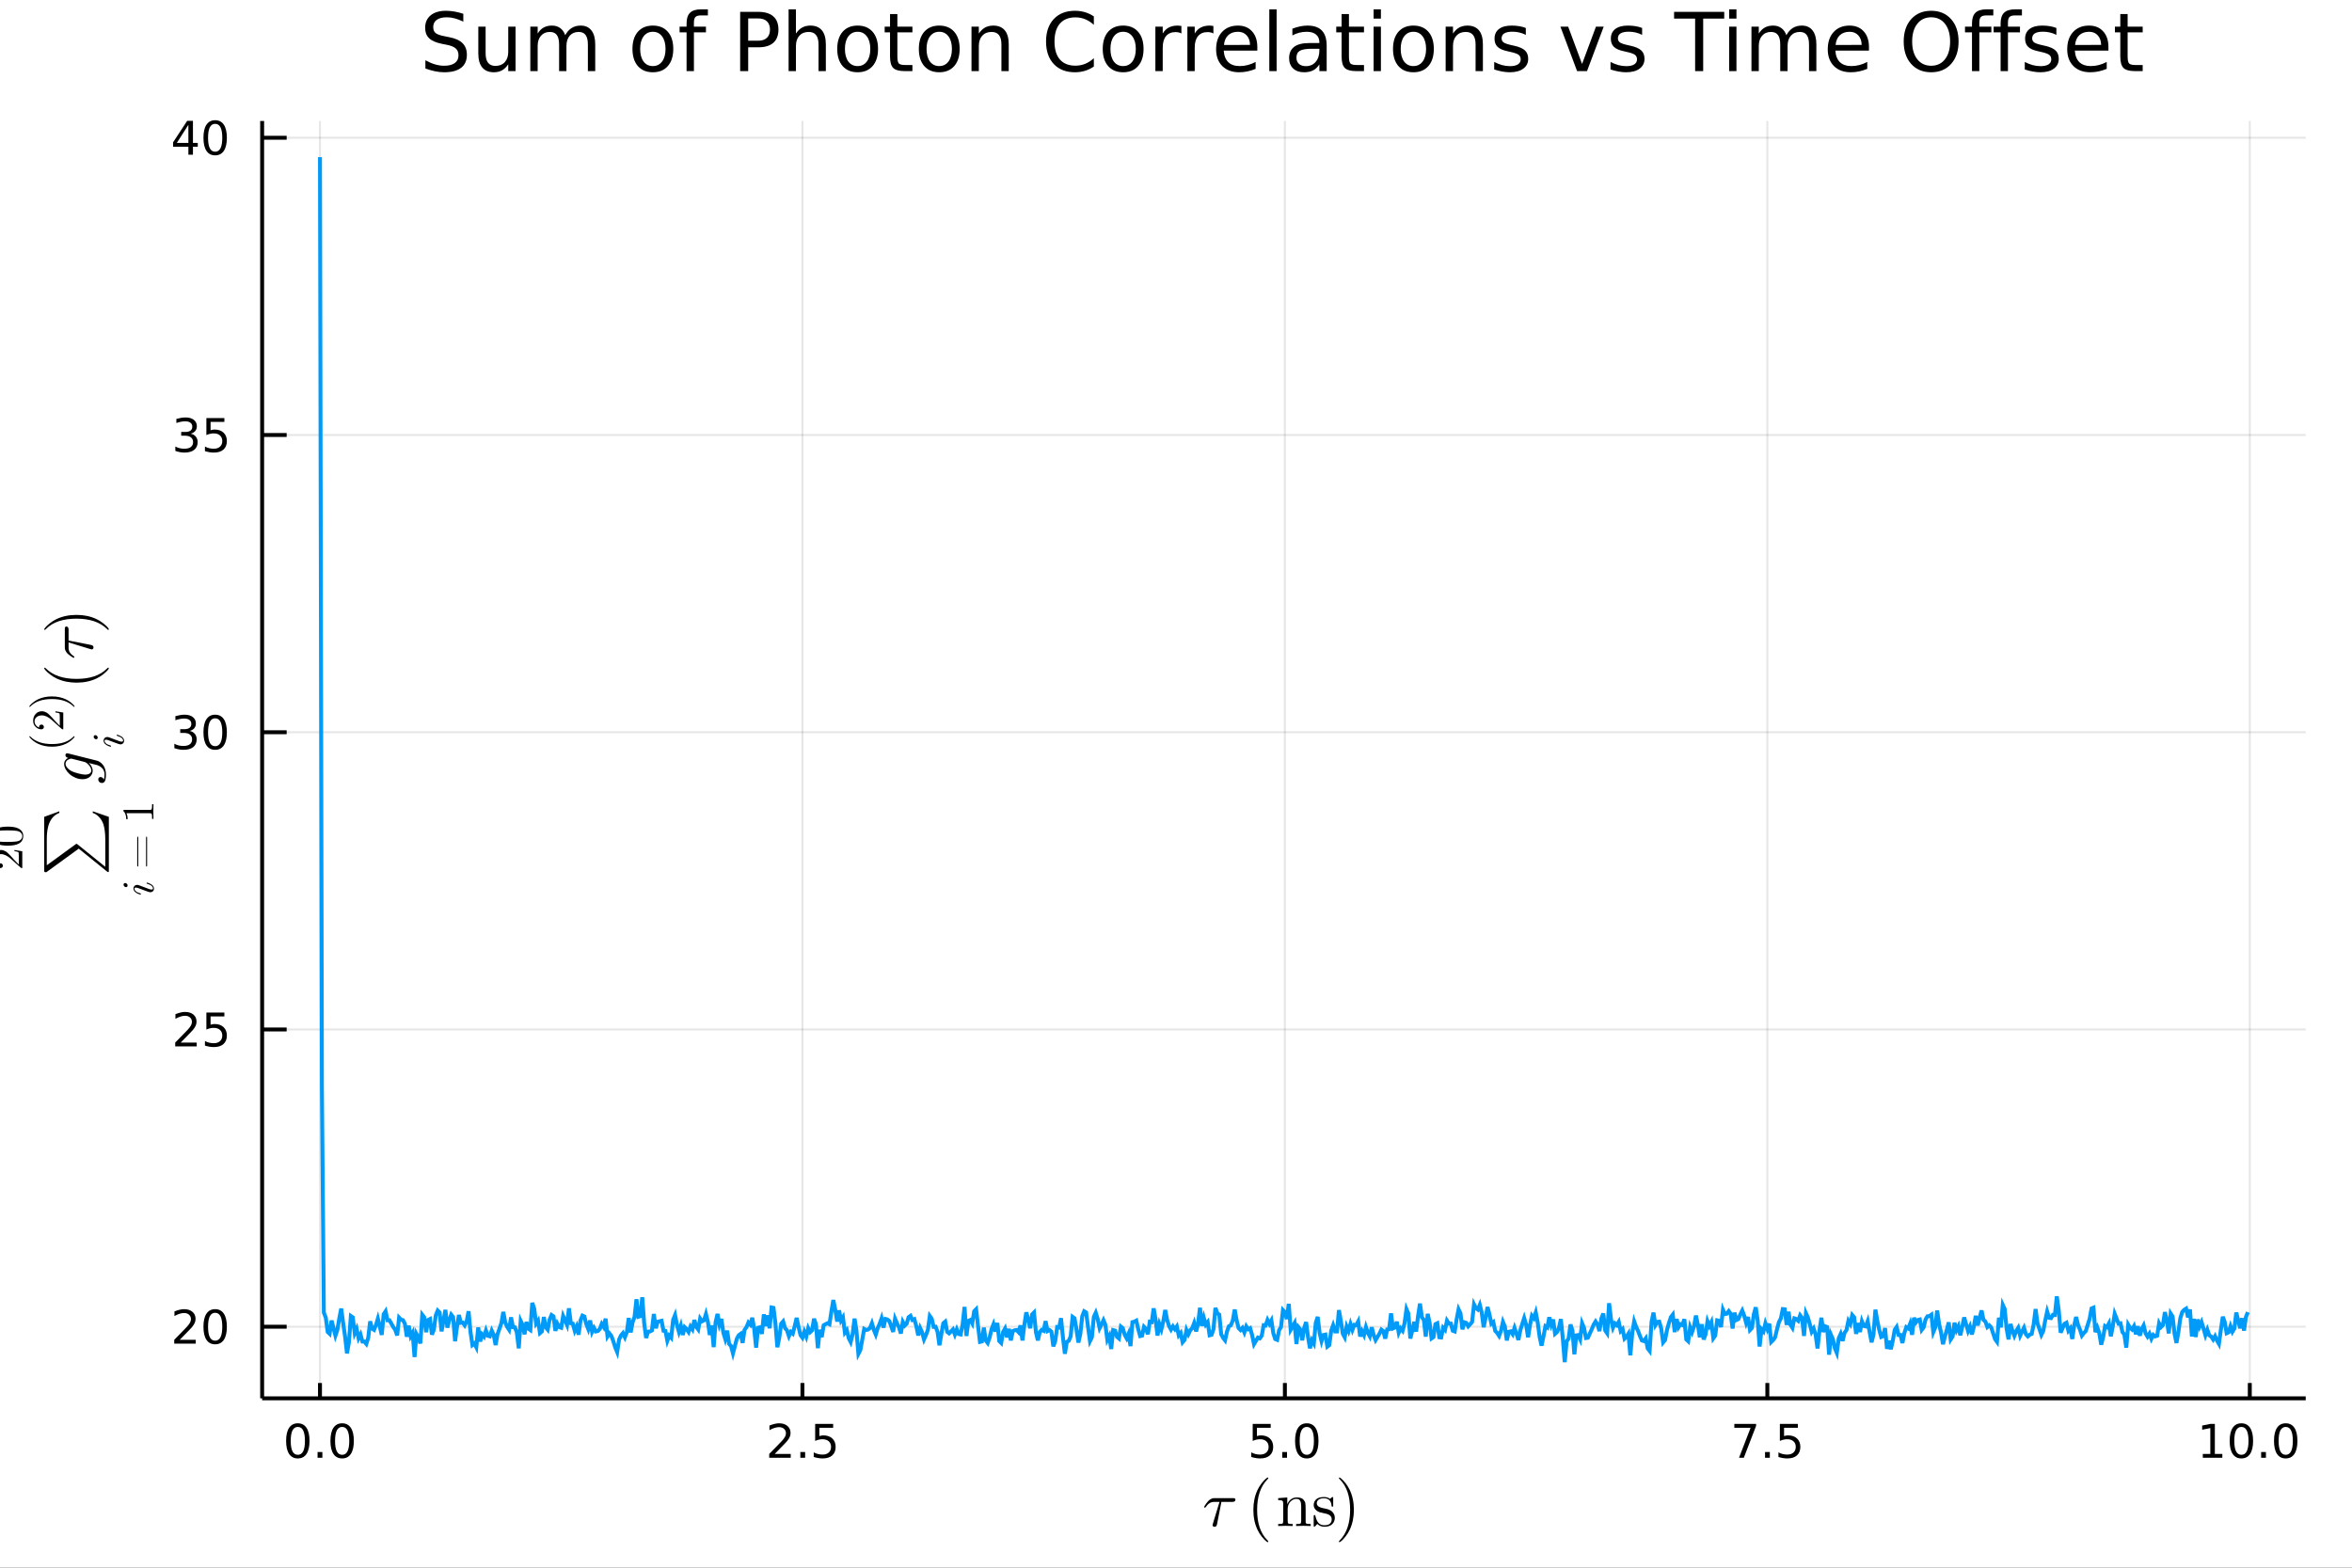 <?xml version="1.0" encoding="utf-8"?>
<svg xmlns="http://www.w3.org/2000/svg" xmlns:xlink="http://www.w3.org/1999/xlink" width="600" height="400" viewBox="0 0 2400 1600">
<rect x="0" y="0" width="2400" height="1600" fill="#333333" stroke="none"/>
<defs>
  <clipPath id="clip110">
    <rect x="0" y="0" width="2400" height="1600"/>
  </clipPath>
</defs>
<path clip-path="url(#clip110)" d="
M0 1600 L2400 1600 L2400 0 L0 0  Z
  " fill="#ffffff" fill-rule="evenodd" fill-opacity="1"/>
<defs>
  <clipPath id="clip111">
    <rect x="480" y="0" width="1681" height="1600"/>
  </clipPath>
</defs>
<defs>
  <clipPath id="clip112">
    <rect x="224" y="123" width="2130" height="1305"/>
  </clipPath>
</defs>
<path clip-path="url(#clip110)" d="
M267.494 1427.15 L2352.76 1427.15 L2352.76 123.472 L267.494 123.472  Z
  " fill="#ffffff" fill-rule="evenodd" fill-opacity="1"/>
<defs>
  <clipPath id="clip113">
    <rect x="267" y="123" width="2086" height="1305"/>
  </clipPath>
</defs>
<polyline clip-path="url(#clip113)" style="stroke:#000000; stroke-width:2; stroke-opacity:0.1; fill:none" points="
  326.511,1427.15 326.511,123.472 
  "/>
<polyline clip-path="url(#clip113)" style="stroke:#000000; stroke-width:2; stroke-opacity:0.1; fill:none" points="
  818.811,1427.15 818.811,123.472 
  "/>
<polyline clip-path="url(#clip113)" style="stroke:#000000; stroke-width:2; stroke-opacity:0.1; fill:none" points="
  1311.11,1427.15 1311.11,123.472 
  "/>
<polyline clip-path="url(#clip113)" style="stroke:#000000; stroke-width:2; stroke-opacity:0.1; fill:none" points="
  1803.41,1427.15 1803.41,123.472 
  "/>
<polyline clip-path="url(#clip113)" style="stroke:#000000; stroke-width:2; stroke-opacity:0.1; fill:none" points="
  2295.71,1427.15 2295.71,123.472 
  "/>
<polyline clip-path="url(#clip110)" style="stroke:#000000; stroke-width:4; stroke-opacity:1; fill:none" points="
  267.494,1427.15 2352.76,1427.15 
  "/>
<polyline clip-path="url(#clip110)" style="stroke:#000000; stroke-width:4; stroke-opacity:1; fill:none" points="
  326.511,1427.15 326.511,1411.5 
  "/>
<polyline clip-path="url(#clip110)" style="stroke:#000000; stroke-width:4; stroke-opacity:1; fill:none" points="
  818.811,1427.15 818.811,1411.5 
  "/>
<polyline clip-path="url(#clip110)" style="stroke:#000000; stroke-width:4; stroke-opacity:1; fill:none" points="
  1311.11,1427.15 1311.11,1411.5 
  "/>
<polyline clip-path="url(#clip110)" style="stroke:#000000; stroke-width:4; stroke-opacity:1; fill:none" points="
  1803.41,1427.15 1803.41,1411.5 
  "/>
<polyline clip-path="url(#clip110)" style="stroke:#000000; stroke-width:4; stroke-opacity:1; fill:none" points="
  2295.71,1427.15 2295.71,1411.5 
  "/>
<path clip-path="url(#clip110)" d="M 0 0 M303.896 1456.34 Q300.285 1456.34 298.456 1459.9 Q296.65 1463.44 296.65 1470.57 Q296.65 1477.68 298.456 1481.25 Q300.285 1484.79 303.896 1484.79 Q307.53 1484.79 309.335 1481.25 Q311.164 1477.68 311.164 1470.57 Q311.164 1463.44 309.335 1459.9 Q307.53 1456.34 303.896 1456.34 M303.896 1452.63 Q309.706 1452.63 312.761 1457.24 Q315.84 1461.82 315.84 1470.57 Q315.84 1479.3 312.761 1483.91 Q309.706 1488.49 303.896 1488.49 Q298.086 1488.49 295.007 1483.91 Q291.951 1479.3 291.951 1470.57 Q291.951 1461.82 295.007 1457.24 Q298.086 1452.63 303.896 1452.63 Z" fill="#000000" fill-rule="evenodd" fill-opacity="1" /><path clip-path="url(#clip110)" d="M 0 0 M324.058 1481.94 L328.942 1481.94 L328.942 1487.82 L324.058 1487.82 L324.058 1481.94 Z" fill="#000000" fill-rule="evenodd" fill-opacity="1" /><path clip-path="url(#clip110)" d="M 0 0 M349.127 1456.34 Q345.516 1456.34 343.687 1459.9 Q341.882 1463.44 341.882 1470.57 Q341.882 1477.68 343.687 1481.25 Q345.516 1484.79 349.127 1484.79 Q352.761 1484.79 354.567 1481.25 Q356.395 1477.68 356.395 1470.57 Q356.395 1463.44 354.567 1459.9 Q352.761 1456.34 349.127 1456.34 M349.127 1452.63 Q354.937 1452.63 357.993 1457.24 Q361.071 1461.82 361.071 1470.57 Q361.071 1479.3 357.993 1483.91 Q354.937 1488.49 349.127 1488.49 Q343.317 1488.49 340.238 1483.91 Q337.183 1479.3 337.183 1470.57 Q337.183 1461.82 340.238 1457.24 Q343.317 1452.63 349.127 1452.63 Z" fill="#000000" fill-rule="evenodd" fill-opacity="1" /><path clip-path="url(#clip110)" d="M 0 0 M790.547 1483.88 L806.866 1483.88 L806.866 1487.82 L784.922 1487.82 L784.922 1483.88 Q787.584 1481.13 792.167 1476.5 Q796.774 1471.85 797.954 1470.51 Q800.2 1467.98 801.079 1466.25 Q801.982 1464.49 801.982 1462.8 Q801.982 1460.04 800.037 1458.31 Q798.116 1456.57 795.014 1456.57 Q792.815 1456.57 790.362 1457.33 Q787.931 1458.1 785.153 1459.65 L785.153 1454.93 Q787.977 1453.79 790.431 1453.21 Q792.885 1452.63 794.922 1452.63 Q800.292 1452.63 803.487 1455.32 Q806.681 1458.01 806.681 1462.5 Q806.681 1464.63 805.871 1466.55 Q805.084 1468.44 802.977 1471.04 Q802.399 1471.71 799.297 1474.93 Q796.195 1478.12 790.547 1483.88 Z" fill="#000000" fill-rule="evenodd" fill-opacity="1" /><path clip-path="url(#clip110)" d="M 0 0 M816.681 1481.94 L821.565 1481.94 L821.565 1487.82 L816.681 1487.82 L816.681 1481.94 Z" fill="#000000" fill-rule="evenodd" fill-opacity="1" /><path clip-path="url(#clip110)" d="M 0 0 M831.797 1453.26 L850.153 1453.26 L850.153 1457.19 L836.079 1457.19 L836.079 1465.67 Q837.097 1465.32 838.116 1465.16 Q839.135 1464.97 840.153 1464.97 Q845.94 1464.97 849.32 1468.14 Q852.699 1471.32 852.699 1476.73 Q852.699 1482.31 849.227 1485.41 Q845.755 1488.49 839.435 1488.49 Q837.26 1488.49 834.991 1488.12 Q832.746 1487.75 830.338 1487.01 L830.338 1482.31 Q832.422 1483.44 834.644 1484 Q836.866 1484.56 839.343 1484.56 Q843.347 1484.56 845.685 1482.45 Q848.023 1480.34 848.023 1476.73 Q848.023 1473.12 845.685 1471.01 Q843.347 1468.91 839.343 1468.91 Q837.468 1468.91 835.593 1469.32 Q833.741 1469.74 831.797 1470.62 L831.797 1453.26 Z" fill="#000000" fill-rule="evenodd" fill-opacity="1" /><path clip-path="url(#clip110)" d="M 0 0 M1278.27 1453.26 L1296.63 1453.26 L1296.63 1457.19 L1282.56 1457.19 L1282.56 1465.67 Q1283.58 1465.32 1284.59 1465.16 Q1285.61 1464.97 1286.63 1464.97 Q1292.42 1464.97 1295.8 1468.14 Q1299.18 1471.32 1299.18 1476.73 Q1299.18 1482.31 1295.7 1485.41 Q1292.23 1488.49 1285.91 1488.49 Q1283.74 1488.49 1281.47 1488.12 Q1279.22 1487.75 1276.82 1487.01 L1276.82 1482.31 Q1278.9 1483.44 1281.12 1484 Q1283.34 1484.56 1285.82 1484.56 Q1289.83 1484.56 1292.16 1482.45 Q1294.5 1480.34 1294.5 1476.73 Q1294.5 1473.12 1292.16 1471.01 Q1289.83 1468.91 1285.82 1468.91 Q1283.95 1468.91 1282.07 1469.32 Q1280.22 1469.74 1278.27 1470.62 L1278.27 1453.26 Z" fill="#000000" fill-rule="evenodd" fill-opacity="1" /><path clip-path="url(#clip110)" d="M 0 0 M1308.39 1481.94 L1313.27 1481.94 L1313.27 1487.82 L1308.39 1487.82 L1308.39 1481.94 Z" fill="#000000" fill-rule="evenodd" fill-opacity="1" /><path clip-path="url(#clip110)" d="M 0 0 M1333.46 1456.34 Q1329.85 1456.34 1328.02 1459.9 Q1326.21 1463.44 1326.21 1470.57 Q1326.21 1477.68 1328.02 1481.25 Q1329.85 1484.79 1333.46 1484.79 Q1337.09 1484.79 1338.9 1481.25 Q1340.73 1477.68 1340.73 1470.57 Q1340.73 1463.44 1338.9 1459.9 Q1337.09 1456.34 1333.46 1456.34 M1333.46 1452.63 Q1339.27 1452.63 1342.32 1457.24 Q1345.4 1461.82 1345.4 1470.57 Q1345.4 1479.3 1342.32 1483.91 Q1339.27 1488.49 1333.46 1488.49 Q1327.65 1488.49 1324.57 1483.91 Q1321.51 1479.3 1321.51 1470.57 Q1321.51 1461.82 1324.57 1457.24 Q1327.65 1452.63 1333.46 1452.63 Z" fill="#000000" fill-rule="evenodd" fill-opacity="1" /><path clip-path="url(#clip110)" d="M 0 0 M1769.73 1453.26 L1791.95 1453.26 L1791.95 1455.25 L1779.4 1487.82 L1774.52 1487.82 L1786.33 1457.19 L1769.73 1457.19 L1769.73 1453.26 Z" fill="#000000" fill-rule="evenodd" fill-opacity="1" /><path clip-path="url(#clip110)" d="M 0 0 M1801.07 1481.94 L1805.96 1481.94 L1805.96 1487.82 L1801.07 1487.82 L1801.07 1481.94 Z" fill="#000000" fill-rule="evenodd" fill-opacity="1" /><path clip-path="url(#clip110)" d="M 0 0 M1816.19 1453.26 L1834.54 1453.26 L1834.54 1457.19 L1820.47 1457.19 L1820.47 1465.67 Q1821.49 1465.32 1822.51 1465.16 Q1823.52 1464.97 1824.54 1464.97 Q1830.33 1464.97 1833.71 1468.14 Q1837.09 1471.32 1837.09 1476.73 Q1837.09 1482.31 1833.62 1485.41 Q1830.14 1488.49 1823.83 1488.49 Q1821.65 1488.49 1819.38 1488.12 Q1817.14 1487.75 1814.73 1487.01 L1814.73 1482.31 Q1816.81 1483.44 1819.03 1484 Q1821.26 1484.56 1823.73 1484.56 Q1827.74 1484.56 1830.08 1482.45 Q1832.41 1480.34 1832.41 1476.73 Q1832.41 1473.12 1830.08 1471.01 Q1827.74 1468.91 1823.73 1468.91 Q1821.86 1468.91 1819.98 1469.32 Q1818.13 1469.74 1816.19 1470.62 L1816.19 1453.26 Z" fill="#000000" fill-rule="evenodd" fill-opacity="1" /><path clip-path="url(#clip110)" d="M 0 0 M2247.78 1483.88 L2255.42 1483.88 L2255.42 1457.52 L2247.11 1459.19 L2247.11 1454.93 L2255.37 1453.26 L2260.05 1453.26 L2260.05 1483.88 L2267.69 1483.88 L2267.69 1487.82 L2247.78 1487.82 L2247.78 1483.88 Z" fill="#000000" fill-rule="evenodd" fill-opacity="1" /><path clip-path="url(#clip110)" d="M 0 0 M2287.13 1456.34 Q2283.52 1456.34 2281.69 1459.9 Q2279.89 1463.44 2279.89 1470.57 Q2279.89 1477.68 2281.69 1481.25 Q2283.52 1484.79 2287.13 1484.79 Q2290.77 1484.79 2292.57 1481.25 Q2294.4 1477.68 2294.4 1470.57 Q2294.4 1463.44 2292.57 1459.9 Q2290.77 1456.34 2287.13 1456.34 M2287.13 1452.63 Q2292.94 1452.63 2296 1457.24 Q2299.08 1461.82 2299.08 1470.57 Q2299.08 1479.3 2296 1483.91 Q2292.94 1488.49 2287.13 1488.49 Q2281.32 1488.49 2278.24 1483.91 Q2275.19 1479.3 2275.19 1470.57 Q2275.19 1461.82 2278.24 1457.24 Q2281.32 1452.63 2287.13 1452.63 Z" fill="#000000" fill-rule="evenodd" fill-opacity="1" /><path clip-path="url(#clip110)" d="M 0 0 M2307.29 1481.94 L2312.18 1481.94 L2312.18 1487.82 L2307.29 1487.82 L2307.29 1481.94 Z" fill="#000000" fill-rule="evenodd" fill-opacity="1" /><path clip-path="url(#clip110)" d="M 0 0 M2332.36 1456.34 Q2328.75 1456.34 2326.92 1459.9 Q2325.12 1463.44 2325.12 1470.57 Q2325.12 1477.68 2326.92 1481.25 Q2328.75 1484.79 2332.36 1484.79 Q2336 1484.79 2337.8 1481.25 Q2339.63 1477.68 2339.63 1470.57 Q2339.63 1463.44 2337.8 1459.9 Q2336 1456.34 2332.36 1456.34 M2332.36 1452.63 Q2338.17 1452.63 2341.23 1457.24 Q2344.31 1461.82 2344.31 1470.57 Q2344.31 1479.3 2341.23 1483.91 Q2338.17 1488.49 2332.36 1488.49 Q2326.55 1488.49 2323.47 1483.91 Q2320.42 1479.3 2320.42 1470.57 Q2320.42 1461.82 2323.47 1457.24 Q2326.55 1452.63 2332.36 1452.63 Z" fill="#000000" fill-rule="evenodd" fill-opacity="1" /><path clip-path="url(#clip110)" d="M 0 0 M1260.65 1530.6 Q1260.65 1532.85 1257.4 1532.85 L1246.32 1532.85 L1241.91 1555.43 Q1241.81 1556.01 1241.68 1556.33 Q1241.59 1556.65 1241.3 1557.2 Q1241.04 1557.71 1240.49 1557.97 Q1239.98 1558.26 1239.2 1558.26 Q1238.24 1558.26 1237.75 1557.68 Q1237.3 1557.13 1237.3 1556.46 Q1237.3 1556.04 1237.95 1554.04 L1244.42 1532.85 L1238.95 1532.85 Q1233.79 1532.85 1230.57 1537.94 Q1230.06 1538.61 1229.77 1538.68 Q1229.64 1538.71 1229.51 1538.71 Q1229.16 1538.71 1228.93 1538.55 Q1228.74 1538.39 1228.74 1538.23 L1228.7 1538.07 Q1228.7 1537.84 1229.22 1536.94 Q1229.77 1536.01 1230.73 1534.62 Q1231.73 1533.24 1232.73 1532.14 Q1234.05 1530.72 1235.53 1529.98 Q1237.01 1529.21 1237.75 1529.11 Q1238.53 1529.02 1239.53 1529.02 L1258.01 1529.02 Q1258.85 1529.02 1259.3 1529.08 Q1259.75 1529.11 1260.2 1529.5 Q1260.65 1529.85 1260.65 1530.6 Z" fill="#000000" fill-rule="evenodd" fill-opacity="1" /><path clip-path="url(#clip110)" d="M 0 0 M1278.94 1540.97 Q1278.94 1529.82 1283.1 1520.84 Q1284.87 1517.07 1287.35 1513.91 Q1289.83 1510.76 1291.47 1509.37 Q1293.11 1507.99 1293.57 1507.99 Q1294.21 1507.99 1294.24 1508.63 Q1294.24 1508.95 1293.37 1509.76 Q1282.74 1520.58 1282.78 1540.97 Q1282.78 1561.42 1293.11 1571.82 Q1294.24 1572.95 1294.24 1573.3 Q1294.24 1573.94 1293.57 1573.94 Q1293.11 1573.94 1291.54 1572.62 Q1289.96 1571.3 1287.51 1568.28 Q1285.06 1565.25 1283.29 1561.55 Q1278.94 1552.56 1278.94 1540.97 Z" fill="#000000" fill-rule="evenodd" fill-opacity="1" /><path clip-path="url(#clip110)" d="M 0 0 M1304.27 1557.45 L1304.27 1555.43 Q1307.78 1555.43 1308.59 1555.01 Q1309.39 1554.56 1309.39 1552.43 L1309.39 1534.75 Q1309.39 1532.3 1308.52 1531.69 Q1307.69 1531.08 1304.27 1531.08 L1304.27 1529.02 L1313.55 1528.31 L1313.55 1535.23 Q1316.64 1528.31 1323.31 1528.31 Q1328.27 1528.31 1330.23 1530.76 Q1331.68 1532.4 1331.97 1534.23 Q1332.29 1536.07 1332.29 1540.84 L1332.29 1553.43 Q1332.36 1554.81 1333.42 1555.14 Q1334.48 1555.43 1337.44 1555.43 L1337.44 1557.45 Q1330.71 1557.26 1330.04 1557.26 Q1329.52 1557.26 1322.6 1557.45 L1322.6 1555.43 Q1326.11 1555.43 1326.91 1555.01 Q1327.75 1554.56 1327.75 1552.43 L1327.75 1537.07 Q1327.75 1533.72 1326.72 1531.75 Q1325.69 1529.76 1322.85 1529.76 Q1319.44 1529.76 1316.7 1532.62 Q1313.97 1535.49 1313.97 1540.32 L1313.97 1552.43 Q1313.97 1554.56 1314.77 1555.01 Q1315.61 1555.43 1319.09 1555.43 L1319.09 1557.45 Q1312.36 1557.26 1311.71 1557.26 Q1311.2 1557.26 1304.27 1557.45 Z" fill="#000000" fill-rule="evenodd" fill-opacity="1" /><path clip-path="url(#clip110)" d="M 0 0 M1340.51 1556.59 L1340.51 1547.89 Q1340.51 1547.15 1340.54 1546.89 Q1340.57 1546.63 1340.77 1546.44 Q1340.96 1546.25 1341.35 1546.25 Q1341.8 1546.25 1341.96 1546.44 Q1342.15 1546.63 1342.28 1547.37 Q1343.28 1551.92 1345.4 1554.33 Q1347.56 1556.71 1351.46 1556.71 Q1355.16 1556.71 1357.03 1555.07 Q1358.9 1553.43 1358.9 1550.72 Q1358.9 1545.89 1352.04 1544.67 Q1348.08 1543.86 1346.43 1543.35 Q1344.79 1542.8 1343.34 1541.61 Q1340.51 1539.29 1340.51 1536.01 Q1340.51 1532.72 1342.99 1530.31 Q1345.5 1527.89 1351.04 1527.89 Q1354.74 1527.89 1357.26 1529.76 Q1358 1529.18 1358.38 1528.7 Q1359.25 1527.89 1359.7 1527.89 Q1360.22 1527.89 1360.32 1528.24 Q1360.41 1528.57 1360.41 1529.5 L1360.41 1536.13 Q1360.41 1536.88 1360.38 1537.13 Q1360.35 1537.39 1360.15 1537.58 Q1359.96 1537.74 1359.54 1537.74 Q1358.8 1537.74 1358.77 1537.13 Q1358.25 1529.15 1351.04 1529.15 Q1347.14 1529.15 1345.4 1530.66 Q1343.66 1532.14 1343.66 1534.17 Q1343.66 1535.3 1344.18 1536.17 Q1344.73 1537 1345.4 1537.52 Q1346.11 1538 1347.4 1538.49 Q1348.69 1538.94 1349.46 1539.1 Q1350.27 1539.26 1351.78 1539.58 Q1357.06 1540.58 1359.28 1542.74 Q1362.05 1545.51 1362.05 1549.02 Q1362.05 1552.91 1359.41 1555.55 Q1356.77 1558.2 1351.46 1558.2 Q1347.18 1558.2 1344.18 1555.33 Q1343.79 1555.72 1343.5 1556.07 Q1343.21 1556.39 1343.08 1556.52 Q1342.99 1556.65 1342.96 1556.75 Q1342.92 1556.81 1342.86 1556.88 Q1341.54 1558.2 1341.22 1558.2 Q1340.7 1558.2 1340.61 1557.84 Q1340.51 1557.52 1340.51 1556.59 Z" fill="#000000" fill-rule="evenodd" fill-opacity="1" /><path clip-path="url(#clip110)" d="M 0 0 M1366.22 1573.3 Q1366.22 1572.98 1367.06 1572.17 Q1377.68 1561.35 1377.68 1540.97 Q1377.68 1520.51 1367.47 1510.18 Q1366.22 1508.99 1366.22 1508.63 Q1366.22 1507.99 1366.86 1507.99 Q1367.31 1507.99 1368.89 1509.31 Q1370.5 1510.63 1372.92 1513.65 Q1375.37 1516.68 1377.17 1520.39 Q1381.52 1529.37 1381.52 1540.97 Q1381.52 1552.11 1377.36 1561.09 Q1375.59 1564.86 1373.11 1568.02 Q1370.63 1571.17 1368.99 1572.56 Q1367.35 1573.94 1366.86 1573.94 Q1366.22 1573.94 1366.22 1573.3 Z" fill="#000000" fill-rule="evenodd" fill-opacity="1" /><polyline clip-path="url(#clip113)" style="stroke:#000000; stroke-width:2; stroke-opacity:0.1; fill:none" points="
  267.494,1354.06 2352.76,1354.06 
  "/>
<polyline clip-path="url(#clip113)" style="stroke:#000000; stroke-width:2; stroke-opacity:0.1; fill:none" points="
  267.494,1050.69 2352.76,1050.69 
  "/>
<polyline clip-path="url(#clip113)" style="stroke:#000000; stroke-width:2; stroke-opacity:0.1; fill:none" points="
  267.494,747.329 2352.76,747.329 
  "/>
<polyline clip-path="url(#clip113)" style="stroke:#000000; stroke-width:2; stroke-opacity:0.1; fill:none" points="
  267.494,443.964 2352.76,443.964 
  "/>
<polyline clip-path="url(#clip113)" style="stroke:#000000; stroke-width:2; stroke-opacity:0.1; fill:none" points="
  267.494,140.599 2352.76,140.599 
  "/>
<polyline clip-path="url(#clip110)" style="stroke:#000000; stroke-width:4; stroke-opacity:1; fill:none" points="
  267.494,1427.15 267.494,123.472 
  "/>
<polyline clip-path="url(#clip110)" style="stroke:#000000; stroke-width:4; stroke-opacity:1; fill:none" points="
  267.494,1354.06 292.518,1354.06 
  "/>
<polyline clip-path="url(#clip110)" style="stroke:#000000; stroke-width:4; stroke-opacity:1; fill:none" points="
  267.494,1050.69 292.518,1050.69 
  "/>
<polyline clip-path="url(#clip110)" style="stroke:#000000; stroke-width:4; stroke-opacity:1; fill:none" points="
  267.494,747.329 292.518,747.329 
  "/>
<polyline clip-path="url(#clip110)" style="stroke:#000000; stroke-width:4; stroke-opacity:1; fill:none" points="
  267.494,443.964 292.518,443.964 
  "/>
<polyline clip-path="url(#clip110)" style="stroke:#000000; stroke-width:4; stroke-opacity:1; fill:none" points="
  267.494,140.599 292.518,140.599 
  "/>
<path clip-path="url(#clip110)" d="M 0 0 M183.416 1367.4 L199.735 1367.4 L199.735 1371.34 L177.791 1371.34 L177.791 1367.4 Q180.453 1364.65 185.036 1360.02 Q189.643 1355.37 190.823 1354.02 Q193.069 1351.5 193.948 1349.77 Q194.851 1348.01 194.851 1346.32 Q194.851 1343.56 192.907 1341.83 Q190.985 1340.09 187.884 1340.09 Q185.685 1340.09 183.231 1340.85 Q180.8 1341.62 178.023 1343.17 L178.023 1338.45 Q180.847 1337.31 183.3 1336.73 Q185.754 1336.15 187.791 1336.15 Q193.161 1336.15 196.356 1338.84 Q199.55 1341.52 199.55 1346.02 Q199.55 1348.14 198.74 1350.07 Q197.953 1351.96 195.847 1354.56 Q195.268 1355.23 192.166 1358.45 Q189.064 1361.64 183.416 1367.4 Z" fill="#000000" fill-rule="evenodd" fill-opacity="1" /><path clip-path="url(#clip110)" d="M 0 0 M219.55 1339.86 Q215.939 1339.86 214.11 1343.42 Q212.305 1346.96 212.305 1354.09 Q212.305 1361.2 214.11 1364.77 Q215.939 1368.31 219.55 1368.31 Q223.184 1368.31 224.99 1364.77 Q226.819 1361.2 226.819 1354.09 Q226.819 1346.96 224.99 1343.42 Q223.184 1339.86 219.55 1339.86 M219.55 1336.15 Q225.36 1336.15 228.416 1340.76 Q231.494 1345.34 231.494 1354.09 Q231.494 1362.82 228.416 1367.43 Q225.36 1372.01 219.55 1372.01 Q213.74 1372.01 210.661 1367.43 Q207.606 1362.82 207.606 1354.09 Q207.606 1345.34 210.661 1340.76 Q213.74 1336.15 219.55 1336.15 Z" fill="#000000" fill-rule="evenodd" fill-opacity="1" /><path clip-path="url(#clip110)" d="M 0 0 M184.411 1064.04 L200.731 1064.04 L200.731 1067.97 L178.786 1067.97 L178.786 1064.04 Q181.448 1061.28 186.032 1056.65 Q190.638 1052 191.819 1050.66 Q194.064 1048.14 194.944 1046.4 Q195.847 1044.64 195.847 1042.95 Q195.847 1040.2 193.902 1038.46 Q191.981 1036.72 188.879 1036.72 Q186.68 1036.72 184.226 1037.49 Q181.796 1038.25 179.018 1039.8 L179.018 1035.08 Q181.842 1033.95 184.296 1033.37 Q186.749 1032.79 188.786 1032.79 Q194.157 1032.79 197.351 1035.47 Q200.546 1038.16 200.546 1042.65 Q200.546 1044.78 199.735 1046.7 Q198.948 1048.6 196.842 1051.19 Q196.263 1051.86 193.161 1055.08 Q190.06 1058.28 184.411 1064.04 Z" fill="#000000" fill-rule="evenodd" fill-opacity="1" /><path clip-path="url(#clip110)" d="M 0 0 M210.592 1033.41 L228.948 1033.41 L228.948 1037.35 L214.874 1037.35 L214.874 1045.82 Q215.893 1045.47 216.911 1045.31 Q217.93 1045.13 218.948 1045.13 Q224.735 1045.13 228.115 1048.3 Q231.494 1051.47 231.494 1056.89 Q231.494 1062.46 228.022 1065.57 Q224.55 1068.65 218.231 1068.65 Q216.055 1068.65 213.786 1068.28 Q211.541 1067.9 209.133 1067.16 L209.133 1062.46 Q211.217 1063.6 213.439 1064.15 Q215.661 1064.71 218.138 1064.71 Q222.143 1064.71 224.481 1062.6 Q226.819 1060.5 226.819 1056.89 Q226.819 1053.28 224.481 1051.17 Q222.143 1049.06 218.138 1049.06 Q216.263 1049.06 214.388 1049.48 Q212.536 1049.9 210.592 1050.78 L210.592 1033.41 Z" fill="#000000" fill-rule="evenodd" fill-opacity="1" /><path clip-path="url(#clip110)" d="M 0 0 M193.555 745.975 Q196.911 746.693 198.786 748.961 Q200.684 751.23 200.684 754.563 Q200.684 759.679 197.166 762.479 Q193.647 765.28 187.166 765.28 Q184.99 765.28 182.675 764.841 Q180.384 764.424 177.93 763.567 L177.93 759.054 Q179.874 760.188 182.189 760.767 Q184.504 761.345 187.027 761.345 Q191.425 761.345 193.717 759.609 Q196.032 757.873 196.032 754.563 Q196.032 751.507 193.879 749.794 Q191.749 748.058 187.93 748.058 L183.902 748.058 L183.902 744.216 L188.115 744.216 Q191.564 744.216 193.393 742.85 Q195.222 741.461 195.222 738.868 Q195.222 736.206 193.323 734.794 Q191.448 733.359 187.93 733.359 Q186.009 733.359 183.81 733.776 Q181.61 734.193 178.972 735.072 L178.972 730.906 Q181.634 730.165 183.948 729.794 Q186.286 729.424 188.347 729.424 Q193.671 729.424 196.772 731.855 Q199.874 734.262 199.874 738.382 Q199.874 741.253 198.231 743.243 Q196.587 745.211 193.555 745.975 Z" fill="#000000" fill-rule="evenodd" fill-opacity="1" /><path clip-path="url(#clip110)" d="M 0 0 M219.55 733.128 Q215.939 733.128 214.11 736.693 Q212.305 740.234 212.305 747.364 Q212.305 754.47 214.11 758.035 Q215.939 761.577 219.55 761.577 Q223.184 761.577 224.99 758.035 Q226.819 754.47 226.819 747.364 Q226.819 740.234 224.99 736.693 Q223.184 733.128 219.55 733.128 M219.55 729.424 Q225.36 729.424 228.416 734.031 Q231.494 738.614 231.494 747.364 Q231.494 756.091 228.416 760.697 Q225.36 765.28 219.55 765.28 Q213.74 765.28 210.661 760.697 Q207.606 756.091 207.606 747.364 Q207.606 738.614 210.661 734.031 Q213.74 729.424 219.55 729.424 Z" fill="#000000" fill-rule="evenodd" fill-opacity="1" /><path clip-path="url(#clip110)" d="M 0 0 M194.55 442.61 Q197.907 443.327 199.782 445.596 Q201.68 447.864 201.68 451.198 Q201.68 456.313 198.161 459.114 Q194.643 461.915 188.161 461.915 Q185.985 461.915 183.671 461.475 Q181.379 461.059 178.925 460.202 L178.925 455.688 Q180.87 456.823 183.185 457.401 Q185.499 457.98 188.022 457.98 Q192.421 457.98 194.712 456.244 Q197.027 454.508 197.027 451.198 Q197.027 448.142 194.874 446.429 Q192.745 444.693 188.925 444.693 L184.897 444.693 L184.897 440.851 L189.11 440.851 Q192.559 440.851 194.388 439.485 Q196.217 438.096 196.217 435.503 Q196.217 432.841 194.319 431.429 Q192.444 429.994 188.925 429.994 Q187.004 429.994 184.805 430.411 Q182.606 430.828 179.967 431.707 L179.967 427.54 Q182.629 426.8 184.944 426.429 Q187.282 426.059 189.342 426.059 Q194.666 426.059 197.768 428.49 Q200.87 430.897 200.87 435.017 Q200.87 437.888 199.226 439.878 Q197.583 441.846 194.55 442.61 Z" fill="#000000" fill-rule="evenodd" fill-opacity="1" /><path clip-path="url(#clip110)" d="M 0 0 M210.592 426.684 L228.948 426.684 L228.948 430.619 L214.874 430.619 L214.874 439.091 Q215.893 438.744 216.911 438.582 Q217.93 438.397 218.948 438.397 Q224.735 438.397 228.115 441.568 Q231.494 444.739 231.494 450.156 Q231.494 455.735 228.022 458.837 Q224.55 461.915 218.231 461.915 Q216.055 461.915 213.786 461.545 Q211.541 461.175 209.133 460.434 L209.133 455.735 Q211.217 456.869 213.439 457.425 Q215.661 457.98 218.138 457.98 Q222.143 457.98 224.481 455.874 Q226.819 453.767 226.819 450.156 Q226.819 446.545 224.481 444.439 Q222.143 442.332 218.138 442.332 Q216.263 442.332 214.388 442.749 Q212.536 443.165 210.592 444.045 L210.592 426.684 Z" fill="#000000" fill-rule="evenodd" fill-opacity="1" /><path clip-path="url(#clip110)" d="M 0 0 M192.235 127.393 L180.43 145.842 L192.235 145.842 L192.235 127.393 M191.009 123.319 L196.888 123.319 L196.888 145.842 L201.819 145.842 L201.819 149.731 L196.888 149.731 L196.888 157.879 L192.235 157.879 L192.235 149.731 L176.634 149.731 L176.634 145.217 L191.009 123.319 Z" fill="#000000" fill-rule="evenodd" fill-opacity="1" /><path clip-path="url(#clip110)" d="M 0 0 M219.55 126.398 Q215.939 126.398 214.11 129.962 Q212.305 133.504 212.305 140.634 Q212.305 147.74 214.11 151.305 Q215.939 154.847 219.55 154.847 Q223.184 154.847 224.99 151.305 Q226.819 147.74 226.819 140.634 Q226.819 133.504 224.99 129.962 Q223.184 126.398 219.55 126.398 M219.55 122.694 Q225.36 122.694 228.416 127.3 Q231.494 131.884 231.494 140.634 Q231.494 149.36 228.416 153.967 Q225.36 158.55 219.55 158.55 Q213.74 158.55 210.661 153.967 Q207.606 149.36 207.606 140.634 Q207.606 131.884 210.661 127.3 Q213.74 122.694 219.55 122.694 Z" fill="#000000" fill-rule="evenodd" fill-opacity="1" /><path clip-path="url(#clip110)" d="M 0 0 M94.648 828.016 L111.073 833.684 L111.073 888.37 Q111.073 889.111 111.041 889.4 Q111.009 889.69 110.848 889.916 Q110.687 890.141 110.333 890.141 Q110.043 890.141 109.302 889.561 L80.349 866.148 L47.242 890.206 Q45.728 890.206 45.438 889.948 Q45.116 889.69 45.116 888.37 L45.116 833.684 L60.542 828.016 L60.542 829.658 Q58.546 830.399 56.871 831.591 Q55.164 832.75 53.94 834.103 Q52.717 835.423 51.75 837.162 Q50.752 838.869 50.14 840.48 Q49.496 842.058 49.045 844.022 Q48.562 845.987 48.337 847.565 Q48.079 849.111 47.95 851.043 Q47.821 852.976 47.789 854.199 Q47.757 855.423 47.757 856.969 L47.757 883.088 L77.161 861.671 Q77.901 861.188 78.095 861.188 Q78.385 861.188 79.157 861.8 L107.434 884.666 L107.434 856.647 Q107.434 847.629 105.534 841.349 Q104.085 837.098 101.218 834.006 Q98.352 830.882 94.648 829.658 L94.648 828.016 Z" fill="#000000" fill-rule="evenodd" fill-opacity="1" /><path clip-path="url(#clip110)" d="M 0 0 M127.747 901.215 Q128.739 901.215 129.483 902.026 Q130.204 902.815 130.204 903.672 Q130.204 904.461 129.731 904.957 Q129.235 905.431 128.536 905.431 Q127.612 905.431 126.845 904.642 Q126.079 903.853 126.079 902.928 Q126.079 902.162 126.552 901.688 Q127.026 901.215 127.747 901.215 M149.998 900.809 Q150.179 900.809 150.9 901.012 Q151.599 901.215 152.681 901.711 Q153.741 902.184 154.732 902.838 Q155.724 903.492 156.423 904.574 Q157.122 905.633 157.122 906.851 Q157.122 908.497 156.04 909.579 Q154.958 910.638 153.335 910.638 Q152.455 910.638 149.637 909.579 Q141.431 906.513 141.093 906.4 Q139.808 905.881 138.681 905.881 Q138.163 905.881 137.847 905.994 Q137.509 906.107 137.396 906.332 Q137.261 906.558 137.238 906.693 Q137.216 906.806 137.216 907.031 Q137.216 908.361 138.568 909.601 Q139.921 910.841 142.942 911.698 Q143.505 911.878 143.641 911.991 Q143.776 912.104 143.776 912.442 Q143.753 913.005 143.303 913.005 Q143.167 913.005 142.649 912.848 Q142.108 912.69 141.296 912.397 Q140.462 912.104 139.605 911.585 Q138.726 911.067 137.96 910.435 Q137.193 909.782 136.697 908.857 Q136.201 907.933 136.201 906.896 Q136.201 905.205 137.306 904.168 Q138.388 903.109 139.989 903.109 Q140.868 903.109 142.423 903.717 Q144.452 904.461 145.106 904.732 L149.953 906.535 Q151.712 907.189 152.253 907.392 Q152.771 907.572 153.402 907.73 Q154.011 907.865 154.575 907.865 Q155.364 907.865 155.724 907.617 Q156.085 907.347 156.085 906.761 Q156.085 905.138 154.484 903.943 Q152.861 902.748 150.381 902.049 Q150.314 902.026 150.201 902.004 Q149.637 901.824 149.57 901.643 Q149.547 901.553 149.547 901.373 Q149.547 900.809 149.998 900.809 Z" fill="#000000" fill-rule="evenodd" fill-opacity="1" /><path clip-path="url(#clip110)" d="M 0 0 M149.592 884.429 Q149.029 884.384 149.029 883.505 L149.029 855.212 Q149.029 853.882 149.547 853.86 Q150.111 853.86 150.088 855.122 L150.088 883.189 Q150.111 884.429 149.592 884.429 M140.575 884.429 Q140.011 884.429 140.034 883.46 L140.034 855.257 Q140.034 853.882 140.575 853.86 Q141.093 853.86 141.093 855.032 L141.093 883.505 Q141.093 884.429 140.575 884.429 Z" fill="#000000" fill-rule="evenodd" fill-opacity="1" /><path clip-path="url(#clip110)" d="M 0 0 M130.25 836.048 L128.807 836.048 Q128.807 830.502 125.853 827.639 Q125.853 826.85 126.034 826.714 Q126.214 826.579 127.048 826.579 L152.951 826.579 Q154.327 826.579 154.755 825.903 Q155.183 825.226 155.183 822.273 L155.183 820.808 L156.604 820.808 Q156.468 822.431 156.468 828.292 Q156.468 834.154 156.604 835.754 L155.183 835.754 L155.183 834.289 Q155.183 831.381 154.778 830.682 Q154.349 829.983 152.951 829.983 L129.032 829.983 Q130.25 832.395 130.25 836.048 Z" fill="#000000" fill-rule="evenodd" fill-opacity="1" /><path clip-path="url(#clip110)" d="M 0 0 M22.738 885.959 Q21.904 885.959 21.656 885.891 Q21.408 885.801 21.025 885.44 L11.151 876.581 Q5.695 871.734 0.938 871.734 Q-2.15 871.734 -4.36 873.357 Q-6.569 874.957 -6.569 877.911 Q-6.569 879.94 -5.329 881.653 Q-4.089 883.366 -1.88 884.155 Q-1.925 884.02 -1.925 883.547 Q-1.925 882.397 -1.203 881.766 Q-0.482 881.112 0.487 881.112 Q1.727 881.112 2.336 881.923 Q2.922 882.713 2.922 883.502 Q2.922 883.817 2.854 884.246 Q2.787 884.651 2.156 885.305 Q1.502 885.959 0.352 885.959 Q-2.872 885.959 -5.442 883.524 Q-8.012 881.067 -8.012 877.324 Q-8.012 873.086 -5.487 870.313 Q-2.984 867.518 0.938 867.518 Q2.313 867.518 3.576 867.946 Q4.816 868.352 5.785 868.916 Q6.755 869.457 8.31 870.945 Q9.866 872.432 10.97 873.627 Q12.075 874.822 14.42 877.505 L19.176 882.397 L19.176 874.078 Q19.176 870.02 18.816 869.705 Q18.162 869.254 14.713 868.69 L14.713 867.518 L22.738 868.825 L22.738 885.959 Z" fill="#000000" fill-rule="evenodd" fill-opacity="1" /><path clip-path="url(#clip110)" d="M 0 0 M7.972 863.094 Q1.186 863.094 -2.511 861.381 Q-8.012 858.991 -8.012 853.355 Q-8.012 852.16 -7.674 850.92 Q-7.358 849.658 -6.118 848.08 Q-4.878 846.479 -2.849 845.51 Q1.073 843.661 7.972 843.661 Q14.713 843.661 18.387 845.374 Q23.753 847.877 23.753 853.4 Q23.753 855.474 22.693 857.593 Q21.634 859.69 19.086 861.02 Q15.276 863.094 7.972 863.094 M7.408 859.262 Q14.374 859.262 17.147 858.766 Q20.146 858.202 21.453 856.669 Q22.738 855.113 22.738 853.4 Q22.738 851.551 21.363 850.018 Q19.965 848.463 16.967 847.989 Q14.014 847.471 7.408 847.494 Q0.983 847.494 -1.587 847.944 Q-4.585 848.553 -5.78 850.176 Q-6.997 851.777 -6.997 853.4 Q-6.997 854.009 -6.817 854.663 Q-6.637 855.294 -6.118 856.218 Q-5.6 857.142 -4.315 857.864 Q-3.03 858.563 -1.091 858.901 Q1.412 859.262 7.408 859.262 Z" fill="#000000" fill-rule="evenodd" fill-opacity="1" /><path clip-path="url(#clip110)" d="M 0 0 M68.529 768.829 Q68.562 768.829 69.721 769.022 L98.996 776.365 Q100.542 776.752 102.088 777.847 Q103.666 778.91 105.019 780.616 Q106.404 782.291 107.241 784.868 Q108.111 787.412 108.111 790.343 Q108.111 795.013 107.112 797.074 Q106.146 799.103 104.085 799.103 Q102.281 799.103 101.251 797.975 Q100.252 796.848 100.252 795.56 Q100.252 794.336 100.961 793.692 Q101.669 793.048 102.571 793.048 Q103.57 793.048 104.568 793.724 Q105.598 794.401 105.985 795.753 Q106.661 793.595 106.661 790.471 Q106.661 783.869 99.673 781.035 Q99.576 780.971 99.544 780.971 L90.816 778.781 L90.752 778.877 Q91.396 779.425 92.136 780.294 Q92.845 781.132 93.715 782.935 Q94.584 784.739 94.584 786.51 Q94.584 790.214 91.75 792.758 Q88.884 795.27 84.149 795.27 Q80.703 795.27 77.257 793.885 Q73.779 792.468 71.235 790.278 Q68.658 788.056 67.048 785.222 Q65.438 782.356 65.438 779.586 Q65.438 777.654 66.597 776.011 Q67.724 774.369 69.592 773.467 Q68.046 773.306 67.402 772.436 Q66.758 771.534 66.758 770.762 Q66.758 769.892 67.241 769.377 Q67.692 768.829 68.529 768.829 M72.555 774.24 Q72.362 774.24 71.847 774.369 Q71.299 774.497 70.43 774.884 Q69.56 775.238 68.787 775.786 Q68.014 776.333 67.467 777.331 Q66.887 778.298 66.887 779.521 Q66.887 781.518 68.562 783.515 Q70.204 785.512 72.749 786.897 Q75.196 788.185 79.93 789.409 Q84.665 790.6 87.08 790.6 Q89.463 790.6 91.299 789.57 Q93.135 788.539 93.135 786.317 Q93.135 783.74 90.752 780.971 Q88.272 778.104 86.146 777.621 L73.554 774.433 Q72.781 774.24 72.555 774.24 Z" fill="#000000" fill-rule="evenodd" fill-opacity="1" /><path clip-path="url(#clip110)" d="M 0 0 M97.257 750.288 Q98.249 750.288 98.993 751.099 Q99.714 751.888 99.714 752.745 Q99.714 753.534 99.241 754.03 Q98.745 754.503 98.046 754.503 Q97.122 754.503 96.355 753.714 Q95.589 752.925 95.589 752.001 Q95.589 751.235 96.062 750.761 Q96.536 750.288 97.257 750.288 M119.508 749.882 Q119.688 749.882 120.41 750.085 Q121.109 750.288 122.191 750.784 Q123.25 751.257 124.242 751.911 Q125.234 752.565 125.933 753.647 Q126.632 754.706 126.632 755.924 Q126.632 757.569 125.55 758.652 Q124.468 759.711 122.845 759.711 Q121.965 759.711 119.147 758.652 Q110.941 755.586 110.603 755.473 Q109.318 754.954 108.191 754.954 Q107.672 754.954 107.357 755.067 Q107.019 755.18 106.906 755.405 Q106.771 755.631 106.748 755.766 Q106.726 755.879 106.726 756.104 Q106.726 757.434 108.078 758.674 Q109.431 759.914 112.452 760.771 Q113.015 760.951 113.151 761.064 Q113.286 761.177 113.286 761.515 Q113.263 762.078 112.812 762.078 Q112.677 762.078 112.159 761.92 Q111.618 761.763 110.806 761.47 Q109.972 761.177 109.115 760.658 Q108.236 760.139 107.469 759.508 Q106.703 758.854 106.207 757.93 Q105.711 757.006 105.711 755.969 Q105.711 754.278 106.816 753.241 Q107.898 752.181 109.498 752.181 Q110.378 752.181 111.933 752.79 Q113.962 753.534 114.616 753.805 L119.463 755.608 Q121.221 756.262 121.762 756.465 Q122.281 756.645 122.912 756.803 Q123.521 756.938 124.084 756.938 Q124.874 756.938 125.234 756.69 Q125.595 756.42 125.595 755.834 Q125.595 754.21 123.994 753.016 Q122.371 751.821 119.891 751.122 Q119.824 751.099 119.711 751.077 Q119.147 750.896 119.08 750.716 Q119.057 750.626 119.057 750.446 Q119.057 749.882 119.508 749.882 Z" fill="#000000" fill-rule="evenodd" fill-opacity="1" /><path clip-path="url(#clip110)" d="M 0 0 M53.027 762.078 Q45.227 762.078 38.937 759.17 Q36.299 757.93 34.09 756.194 Q31.88 754.458 30.911 753.309 Q29.942 752.159 29.942 751.843 Q29.942 751.392 30.392 751.37 Q30.618 751.37 31.182 751.979 Q38.756 759.418 53.027 759.396 Q67.342 759.396 74.624 752.159 Q75.413 751.37 75.661 751.37 Q76.112 751.37 76.112 751.843 Q76.112 752.159 75.188 753.264 Q74.263 754.368 72.144 756.082 Q70.025 757.795 67.433 759.035 Q61.143 762.078 53.027 762.078 Z" fill="#000000" fill-rule="evenodd" fill-opacity="1" /><path clip-path="url(#clip110)" d="M 0 0 M64.569 744.349 Q63.735 744.349 63.487 744.281 Q63.239 744.191 62.856 743.831 L52.982 734.971 Q47.526 730.124 42.769 730.124 Q39.681 730.124 37.471 731.747 Q35.262 733.348 35.262 736.301 Q35.262 738.33 36.502 740.043 Q37.742 741.757 39.951 742.546 Q39.906 742.41 39.906 741.937 Q39.906 740.787 40.628 740.156 Q41.349 739.502 42.318 739.502 Q43.558 739.502 44.167 740.314 Q44.753 741.103 44.753 741.892 Q44.753 742.207 44.685 742.636 Q44.618 743.042 43.987 743.695 Q43.333 744.349 42.183 744.349 Q38.959 744.349 36.389 741.914 Q33.819 739.457 33.819 735.715 Q33.819 731.476 36.344 728.703 Q38.847 725.908 42.769 725.908 Q44.144 725.908 45.407 726.336 Q46.647 726.742 47.616 727.306 Q48.586 727.847 50.141 729.335 Q51.697 730.823 52.801 732.017 Q53.906 733.212 56.251 735.895 L61.007 740.787 L61.007 732.468 Q61.007 728.41 60.647 728.095 Q59.993 727.644 56.544 727.08 L56.544 725.908 L64.569 727.216 L64.569 744.349 Z" fill="#000000" fill-rule="evenodd" fill-opacity="1" /><path clip-path="url(#clip110)" d="M 0 0 M75.661 721.484 Q75.436 721.484 74.872 720.898 Q67.297 713.459 53.027 713.459 Q38.711 713.459 31.475 720.605 Q30.64 721.484 30.392 721.484 Q29.942 721.484 29.942 721.033 Q29.942 720.718 30.866 719.613 Q31.79 718.486 33.909 716.795 Q36.029 715.082 38.621 713.819 Q44.911 710.776 53.027 710.776 Q60.827 710.776 67.117 713.684 Q69.754 714.924 71.964 716.66 Q74.173 718.396 75.143 719.545 Q76.112 720.695 76.112 721.033 Q76.112 721.484 75.661 721.484 Z" fill="#000000" fill-rule="evenodd" fill-opacity="1" /><path clip-path="url(#clip110)" d="M 0 0 M78.095 696.715 Q66.951 696.715 57.966 692.561 Q54.198 690.789 51.042 688.309 Q47.886 685.829 46.501 684.187 Q45.116 682.544 45.116 682.094 Q45.116 681.449 45.76 681.417 Q46.082 681.417 46.887 682.287 Q57.708 692.915 78.095 692.883 Q98.545 692.883 108.948 682.544 Q110.075 681.417 110.429 681.417 Q111.073 681.417 111.073 682.094 Q111.073 682.544 109.753 684.123 Q108.433 685.701 105.405 688.148 Q102.378 690.596 98.674 692.367 Q89.689 696.715 78.095 696.715 Z" fill="#000000" fill-rule="evenodd" fill-opacity="1" /><path clip-path="url(#clip110)" d="M 0 0 M67.724 639.439 Q69.979 639.439 69.979 642.692 L69.979 653.771 L92.555 658.183 Q93.135 658.28 93.457 658.409 Q93.779 658.505 94.326 658.795 Q94.842 659.053 95.099 659.6 Q95.389 660.116 95.389 660.889 Q95.389 661.855 94.809 662.338 Q94.262 662.789 93.586 662.789 Q93.167 662.789 91.17 662.145 L69.979 655.671 L69.979 661.146 Q69.979 666.299 75.067 669.52 Q75.744 670.035 75.808 670.325 Q75.84 670.454 75.84 670.583 Q75.84 670.937 75.679 671.162 Q75.518 671.355 75.357 671.355 L75.196 671.388 Q74.971 671.388 74.069 670.872 Q73.135 670.325 71.75 669.359 Q70.365 668.36 69.27 667.362 Q67.853 666.041 67.112 664.56 Q66.34 663.079 66.243 662.338 Q66.146 661.565 66.146 660.566 L66.146 642.08 Q66.146 641.243 66.211 640.792 Q66.243 640.341 66.629 639.89 Q66.984 639.439 67.724 639.439 Z" fill="#000000" fill-rule="evenodd" fill-opacity="1" /><path clip-path="url(#clip110)" d="M 0 0 M110.429 642.87 Q110.107 642.87 109.302 642.033 Q98.481 631.405 78.095 631.405 Q57.644 631.405 47.306 641.614 Q46.114 642.87 45.76 642.87 Q45.116 642.87 45.116 642.226 Q45.116 641.775 46.436 640.197 Q47.757 638.587 50.784 636.172 Q53.812 633.724 57.515 631.92 Q66.501 627.573 78.095 627.573 Q89.238 627.573 98.223 631.727 Q101.991 633.499 105.148 635.978 Q108.304 638.458 109.689 640.101 Q111.073 641.743 111.073 642.226 Q111.073 642.87 110.429 642.87 Z" fill="#000000" fill-rule="evenodd" fill-opacity="1" /><path clip-path="url(#clip110)" d="M 0 0 M472.763 14.081 L472.763 22.061 Q468.104 19.833 463.972 18.739 Q459.84 17.646 455.992 17.646 Q449.308 17.646 445.662 20.238 Q442.057 22.831 442.057 27.611 Q442.057 31.621 444.447 33.687 Q446.877 35.713 453.602 36.969 L458.544 37.981 Q467.699 39.723 472.034 44.139 Q476.409 48.514 476.409 55.886 Q476.409 64.677 470.494 69.214 Q464.62 73.751 453.237 73.751 Q448.943 73.751 444.082 72.778 Q439.262 71.806 434.077 69.902 L434.077 61.477 Q439.059 64.272 443.839 65.689 Q448.619 67.107 453.237 67.107 Q460.245 67.107 464.053 64.353 Q467.861 61.598 467.861 56.494 Q467.861 52.038 465.107 49.526 Q462.392 47.015 456.154 45.759 L451.171 44.787 Q442.016 42.964 437.925 39.075 Q433.834 35.186 433.834 28.259 Q433.834 20.238 439.464 15.62 Q445.136 11.002 455.06 11.002 Q459.314 11.002 463.729 11.772 Q468.145 12.542 472.763 14.081 Z" fill="#000000" fill-rule="evenodd" fill-opacity="1" /><path clip-path="url(#clip110)" d="M 0 0 M488.075 54.671 L488.075 27.206 L495.529 27.206 L495.529 54.387 Q495.529 60.828 498.04 64.069 Q500.552 67.269 505.575 67.269 Q511.611 67.269 515.095 63.421 Q518.619 59.573 518.619 52.929 L518.619 27.206 L526.073 27.206 L526.073 72.576 L518.619 72.576 L518.619 65.608 Q515.905 69.74 512.3 71.766 Q508.735 73.751 503.995 73.751 Q496.177 73.751 492.126 68.89 Q488.075 64.029 488.075 54.671 M506.831 26.112 L506.831 26.112 Z" fill="#000000" fill-rule="evenodd" fill-opacity="1" /><path clip-path="url(#clip110)" d="M 0 0 M576.749 35.915 Q579.545 30.892 583.433 28.502 Q587.322 26.112 592.589 26.112 Q599.678 26.112 603.526 31.095 Q607.374 36.037 607.374 45.192 L607.374 72.576 L599.88 72.576 L599.88 45.435 Q599.88 38.913 597.571 35.753 Q595.262 32.594 590.523 32.594 Q584.73 32.594 581.368 36.442 Q578.005 40.29 578.005 46.934 L578.005 72.576 L570.511 72.576 L570.511 45.435 Q570.511 38.873 568.202 35.753 Q565.893 32.594 561.072 32.594 Q555.361 32.594 551.998 36.482 Q548.636 40.331 548.636 46.934 L548.636 72.576 L541.142 72.576 L541.142 27.206 L548.636 27.206 L548.636 34.254 Q551.188 30.082 554.753 28.097 Q558.318 26.112 563.219 26.112 Q568.162 26.112 571.605 28.624 Q575.089 31.135 576.749 35.915 Z" fill="#000000" fill-rule="evenodd" fill-opacity="1" /><path clip-path="url(#clip110)" d="M 0 0 M666.193 32.431 Q660.198 32.431 656.714 37.131 Q653.231 41.789 653.231 49.931 Q653.231 58.074 656.674 62.773 Q660.158 67.431 666.193 67.431 Q672.148 67.431 675.632 62.732 Q679.116 58.033 679.116 49.931 Q679.116 41.87 675.632 37.171 Q672.148 32.431 666.193 32.431 M666.193 26.112 Q675.916 26.112 681.465 32.431 Q687.015 38.751 687.015 49.931 Q687.015 61.071 681.465 67.431 Q675.916 73.751 666.193 73.751 Q656.431 73.751 650.881 67.431 Q645.372 61.071 645.372 49.931 Q645.372 38.751 650.881 32.431 Q656.431 26.112 666.193 26.112 Z" fill="#000000" fill-rule="evenodd" fill-opacity="1" /><path clip-path="url(#clip110)" d="M 0 0 M722.339 9.544 L722.339 15.742 L715.209 15.742 Q711.199 15.742 709.619 17.362 Q708.08 18.983 708.08 23.195 L708.08 27.206 L720.354 27.206 L720.354 32.999 L708.08 32.999 L708.08 72.576 L700.586 72.576 L700.586 32.999 L693.456 32.999 L693.456 27.206 L700.586 27.206 L700.586 24.046 Q700.586 16.471 704.11 13.028 Q707.634 9.544 715.29 9.544 L722.339 9.544 Z" fill="#000000" fill-rule="evenodd" fill-opacity="1" /><path clip-path="url(#clip110)" d="M 0 0 M763.456 18.82 L763.456 41.546 L773.745 41.546 Q779.457 41.546 782.576 38.589 Q785.695 35.632 785.695 30.163 Q785.695 24.735 782.576 21.778 Q779.457 18.82 773.745 18.82 L763.456 18.82 M755.273 12.096 L773.745 12.096 Q783.913 12.096 789.098 16.714 Q794.324 21.292 794.324 30.163 Q794.324 39.115 789.098 43.693 Q783.913 48.271 773.745 48.271 L763.456 48.271 L763.456 72.576 L755.273 72.576 L755.273 12.096 Z" fill="#000000" fill-rule="evenodd" fill-opacity="1" /><path clip-path="url(#clip110)" d="M 0 0 M842.691 45.192 L842.691 72.576 L835.238 72.576 L835.238 45.435 Q835.238 38.994 832.726 35.794 Q830.215 32.594 825.191 32.594 Q819.156 32.594 815.672 36.442 Q812.188 40.29 812.188 46.934 L812.188 72.576 L804.694 72.576 L804.694 9.544 L812.188 9.544 L812.188 34.254 Q814.862 30.163 818.467 28.138 Q822.113 26.112 826.852 26.112 Q834.671 26.112 838.681 30.973 Q842.691 35.794 842.691 45.192 Z" fill="#000000" fill-rule="evenodd" fill-opacity="1" /><path clip-path="url(#clip110)" d="M 0 0 M875.139 32.431 Q869.144 32.431 865.66 37.131 Q862.176 41.789 862.176 49.931 Q862.176 58.074 865.619 62.773 Q869.103 67.431 875.139 67.431 Q881.094 67.431 884.578 62.732 Q888.061 58.033 888.061 49.931 Q888.061 41.87 884.578 37.171 Q881.094 32.431 875.139 32.431 M875.139 26.112 Q884.861 26.112 890.411 32.431 Q895.961 38.751 895.961 49.931 Q895.961 61.071 890.411 67.431 Q884.861 73.751 875.139 73.751 Q865.376 73.751 859.827 67.431 Q854.317 61.071 854.317 49.931 Q854.317 38.751 859.827 32.431 Q865.376 26.112 875.139 26.112 Z" fill="#000000" fill-rule="evenodd" fill-opacity="1" /><path clip-path="url(#clip110)" d="M 0 0 M915.689 14.324 L915.689 27.206 L931.042 27.206 L931.042 32.999 L915.689 32.999 L915.689 57.628 Q915.689 63.178 917.187 64.758 Q918.727 66.338 923.385 66.338 L931.042 66.338 L931.042 72.576 L923.385 72.576 Q914.757 72.576 911.476 69.376 Q908.194 66.135 908.194 57.628 L908.194 32.999 L902.726 32.999 L902.726 27.206 L908.194 27.206 L908.194 14.324 L915.689 14.324 Z" fill="#000000" fill-rule="evenodd" fill-opacity="1" /><path clip-path="url(#clip110)" d="M 0 0 M958.426 32.431 Q952.43 32.431 948.947 37.131 Q945.463 41.789 945.463 49.931 Q945.463 58.074 948.906 62.773 Q952.39 67.431 958.426 67.431 Q964.381 67.431 967.864 62.732 Q971.348 58.033 971.348 49.931 Q971.348 41.87 967.864 37.171 Q964.381 32.431 958.426 32.431 M958.426 26.112 Q968.148 26.112 973.698 32.431 Q979.247 38.751 979.247 49.931 Q979.247 61.071 973.698 67.431 Q968.148 73.751 958.426 73.751 Q948.663 73.751 943.113 67.431 Q937.604 61.071 937.604 49.931 Q937.604 38.751 943.113 32.431 Q948.663 26.112 958.426 26.112 Z" fill="#000000" fill-rule="evenodd" fill-opacity="1" /><path clip-path="url(#clip110)" d="M 0 0 M1029.32 45.192 L1029.32 72.576 L1021.86 72.576 L1021.86 45.435 Q1021.86 38.994 1019.35 35.794 Q1016.84 32.594 1011.82 32.594 Q1005.78 32.594 1002.3 36.442 Q998.813 40.29 998.813 46.934 L998.813 72.576 L991.319 72.576 L991.319 27.206 L998.813 27.206 L998.813 34.254 Q1001.49 30.163 1005.09 28.138 Q1008.74 26.112 1013.48 26.112 Q1021.3 26.112 1025.31 30.973 Q1029.32 35.794 1029.32 45.192 Z" fill="#000000" fill-rule="evenodd" fill-opacity="1" /><path clip-path="url(#clip110)" d="M 0 0 M1116.17 16.755 L1116.17 25.383 Q1112.04 21.535 1107.34 19.631 Q1102.68 17.727 1097.41 17.727 Q1087.04 17.727 1081.53 24.087 Q1076.02 30.406 1076.02 42.397 Q1076.02 54.347 1081.53 60.707 Q1087.04 67.026 1097.41 67.026 Q1102.68 67.026 1107.34 65.122 Q1112.04 63.218 1116.17 59.37 L1116.17 67.918 Q1111.87 70.834 1107.05 72.292 Q1102.27 73.751 1096.93 73.751 Q1083.19 73.751 1075.29 65.365 Q1067.4 56.94 1067.4 42.397 Q1067.4 27.814 1075.29 19.428 Q1083.19 11.002 1096.93 11.002 Q1102.35 11.002 1107.13 12.461 Q1111.95 13.878 1116.17 16.755 Z" fill="#000000" fill-rule="evenodd" fill-opacity="1" /><path clip-path="url(#clip110)" d="M 0 0 M1146.06 32.431 Q1140.07 32.431 1136.58 37.131 Q1133.1 41.789 1133.1 49.931 Q1133.1 58.074 1136.54 62.773 Q1140.03 67.431 1146.06 67.431 Q1152.02 67.431 1155.5 62.732 Q1158.99 58.033 1158.99 49.931 Q1158.99 41.87 1155.5 37.171 Q1152.02 32.431 1146.06 32.431 M1146.06 26.112 Q1155.79 26.112 1161.34 32.431 Q1166.89 38.751 1166.89 49.931 Q1166.89 61.071 1161.34 67.431 Q1155.79 73.751 1146.06 73.751 Q1136.3 73.751 1130.75 67.431 Q1125.24 61.071 1125.24 49.931 Q1125.24 38.751 1130.75 32.431 Q1136.3 26.112 1146.06 26.112 Z" fill="#000000" fill-rule="evenodd" fill-opacity="1" /><path clip-path="url(#clip110)" d="M 0 0 M1205.53 34.173 Q1204.28 33.444 1202.78 33.12 Q1201.32 32.756 1199.54 32.756 Q1193.22 32.756 1189.81 36.888 Q1186.45 40.979 1186.45 48.676 L1186.45 72.576 L1178.96 72.576 L1178.96 27.206 L1186.45 27.206 L1186.45 34.254 Q1188.8 30.122 1192.57 28.138 Q1196.34 26.112 1201.72 26.112 Q1202.49 26.112 1203.42 26.234 Q1204.36 26.315 1205.49 26.517 L1205.53 34.173 Z" fill="#000000" fill-rule="evenodd" fill-opacity="1" /><path clip-path="url(#clip110)" d="M 0 0 M1238.18 34.173 Q1236.93 33.444 1235.43 33.12 Q1233.97 32.756 1232.19 32.756 Q1225.87 32.756 1222.46 36.888 Q1219.1 40.979 1219.1 48.676 L1219.1 72.576 L1211.61 72.576 L1211.61 27.206 L1219.1 27.206 L1219.1 34.254 Q1221.45 30.122 1225.22 28.138 Q1228.99 26.112 1234.37 26.112 Q1235.14 26.112 1236.07 26.234 Q1237.01 26.315 1238.14 26.517 L1238.18 34.173 Z" fill="#000000" fill-rule="evenodd" fill-opacity="1" /><path clip-path="url(#clip110)" d="M 0 0 M1282.98 48.028 L1282.98 51.673 L1248.71 51.673 Q1249.2 59.37 1253.33 63.421 Q1257.5 67.431 1264.92 67.431 Q1269.21 67.431 1273.22 66.378 Q1277.27 65.325 1281.24 63.218 L1281.24 70.267 Q1277.23 71.968 1273.02 72.86 Q1268.81 73.751 1264.47 73.751 Q1253.62 73.751 1247.26 67.431 Q1240.94 61.112 1240.94 50.337 Q1240.94 39.197 1246.93 32.675 Q1252.97 26.112 1263.18 26.112 Q1272.33 26.112 1277.64 32.026 Q1282.98 37.9 1282.98 48.028 M1275.53 45.84 Q1275.45 39.723 1272.09 36.077 Q1268.77 32.431 1263.26 32.431 Q1257.02 32.431 1253.25 35.956 Q1249.52 39.48 1248.96 45.88 L1275.53 45.84 Z" fill="#000000" fill-rule="evenodd" fill-opacity="1" /><path clip-path="url(#clip110)" d="M 0 0 M1295.22 9.544 L1302.67 9.544 L1302.67 72.576 L1295.22 72.576 L1295.22 9.544 Z" fill="#000000" fill-rule="evenodd" fill-opacity="1" /><path clip-path="url(#clip110)" d="M 0 0 M1338.89 49.769 Q1329.85 49.769 1326.37 51.835 Q1322.89 53.901 1322.89 58.884 Q1322.89 62.854 1325.48 65.203 Q1328.11 67.512 1332.61 67.512 Q1338.81 67.512 1342.53 63.137 Q1346.3 58.722 1346.3 51.43 L1346.3 49.769 L1338.89 49.769 M1353.75 46.691 L1353.75 72.576 L1346.3 72.576 L1346.3 65.689 Q1343.75 69.821 1339.94 71.806 Q1336.13 73.751 1330.62 73.751 Q1323.66 73.751 1319.52 69.862 Q1315.43 65.933 1315.43 59.37 Q1315.43 51.714 1320.54 47.825 Q1325.68 43.936 1335.85 43.936 L1346.3 43.936 L1346.3 43.207 Q1346.3 38.062 1342.9 35.267 Q1339.53 32.431 1333.42 32.431 Q1329.53 32.431 1325.84 33.363 Q1322.16 34.295 1318.75 36.158 L1318.75 29.272 Q1322.85 27.692 1326.69 26.922 Q1330.54 26.112 1334.19 26.112 Q1344.03 26.112 1348.89 31.216 Q1353.75 36.32 1353.75 46.691 Z" fill="#000000" fill-rule="evenodd" fill-opacity="1" /><path clip-path="url(#clip110)" d="M 0 0 M1376.48 14.324 L1376.48 27.206 L1391.83 27.206 L1391.83 32.999 L1376.48 32.999 L1376.48 57.628 Q1376.48 63.178 1377.98 64.758 Q1379.52 66.338 1384.18 66.338 L1391.83 66.338 L1391.83 72.576 L1384.18 72.576 Q1375.55 72.576 1372.27 69.376 Q1368.98 66.135 1368.98 57.628 L1368.98 32.999 L1363.52 32.999 L1363.52 27.206 L1368.98 27.206 L1368.98 14.324 L1376.48 14.324 Z" fill="#000000" fill-rule="evenodd" fill-opacity="1" /><path clip-path="url(#clip110)" d="M 0 0 M1401.64 27.206 L1409.09 27.206 L1409.09 72.576 L1401.64 72.576 L1401.64 27.206 M1401.64 9.544 L1409.09 9.544 L1409.09 18.983 L1401.64 18.983 L1401.64 9.544 Z" fill="#000000" fill-rule="evenodd" fill-opacity="1" /><path clip-path="url(#clip110)" d="M 0 0 M1442.27 32.431 Q1436.27 32.431 1432.79 37.131 Q1429.3 41.789 1429.3 49.931 Q1429.3 58.074 1432.75 62.773 Q1436.23 67.431 1442.27 67.431 Q1448.22 67.431 1451.7 62.732 Q1455.19 58.033 1455.19 49.931 Q1455.19 41.87 1451.7 37.171 Q1448.22 32.431 1442.27 32.431 M1442.27 26.112 Q1451.99 26.112 1457.54 32.431 Q1463.09 38.751 1463.09 49.931 Q1463.09 61.071 1457.54 67.431 Q1451.99 73.751 1442.27 73.751 Q1432.5 73.751 1426.95 67.431 Q1421.44 61.071 1421.44 49.931 Q1421.44 38.751 1426.95 32.431 Q1432.5 26.112 1442.27 26.112 Z" fill="#000000" fill-rule="evenodd" fill-opacity="1" /><path clip-path="url(#clip110)" d="M 0 0 M1513.16 45.192 L1513.16 72.576 L1505.7 72.576 L1505.7 45.435 Q1505.7 38.994 1503.19 35.794 Q1500.68 32.594 1495.66 32.594 Q1489.62 32.594 1486.14 36.442 Q1482.65 40.29 1482.65 46.934 L1482.65 72.576 L1475.16 72.576 L1475.16 27.206 L1482.65 27.206 L1482.65 34.254 Q1485.33 30.163 1488.93 28.138 Q1492.58 26.112 1497.32 26.112 Q1505.14 26.112 1509.15 30.973 Q1513.16 35.794 1513.16 45.192 Z" fill="#000000" fill-rule="evenodd" fill-opacity="1" /><path clip-path="url(#clip110)" d="M 0 0 M1556.95 28.543 L1556.95 35.591 Q1553.79 33.971 1550.38 33.161 Q1546.98 32.35 1543.34 32.35 Q1537.79 32.35 1534.99 34.052 Q1532.24 35.753 1532.24 39.156 Q1532.24 41.749 1534.22 43.248 Q1536.21 44.706 1542.2 46.043 L1544.75 46.61 Q1552.69 48.311 1556.02 51.43 Q1559.38 54.509 1559.38 60.059 Q1559.38 66.378 1554.35 70.064 Q1549.37 73.751 1540.62 73.751 Q1536.98 73.751 1533.01 73.022 Q1529.08 72.333 1524.7 70.915 L1524.7 63.218 Q1528.83 65.365 1532.84 66.459 Q1536.85 67.512 1540.78 67.512 Q1546.05 67.512 1548.89 65.73 Q1551.72 63.907 1551.72 60.626 Q1551.72 57.588 1549.66 55.967 Q1547.63 54.347 1540.7 52.848 L1538.11 52.24 Q1531.18 50.782 1528.1 47.785 Q1525.03 44.746 1525.03 39.48 Q1525.03 33.08 1529.56 29.596 Q1534.1 26.112 1542.44 26.112 Q1546.58 26.112 1550.22 26.72 Q1553.87 27.327 1556.95 28.543 Z" fill="#000000" fill-rule="evenodd" fill-opacity="1" /><path clip-path="url(#clip110)" d="M 0 0 M1592.27 27.206 L1600.17 27.206 L1614.35 65.284 L1628.53 27.206 L1636.43 27.206 L1619.41 72.576 L1609.28 72.576 L1592.27 27.206 Z" fill="#000000" fill-rule="evenodd" fill-opacity="1" /><path clip-path="url(#clip110)" d="M 0 0 M1675.64 28.543 L1675.64 35.591 Q1672.48 33.971 1669.08 33.161 Q1665.67 32.35 1662.03 32.35 Q1656.48 32.35 1653.68 34.052 Q1650.93 35.753 1650.93 39.156 Q1650.93 41.749 1652.91 43.248 Q1654.9 44.706 1660.89 46.043 L1663.45 46.61 Q1671.38 48.311 1674.71 51.43 Q1678.07 54.509 1678.07 60.059 Q1678.07 66.378 1673.05 70.064 Q1668.06 73.751 1659.31 73.751 Q1655.67 73.751 1651.7 73.022 Q1647.77 72.333 1643.39 70.915 L1643.39 63.218 Q1647.52 65.365 1651.54 66.459 Q1655.55 67.512 1659.48 67.512 Q1664.74 67.512 1667.58 65.73 Q1670.41 63.907 1670.41 60.626 Q1670.41 57.588 1668.35 55.967 Q1666.32 54.347 1659.39 52.848 L1656.8 52.24 Q1649.87 50.782 1646.8 47.785 Q1643.72 44.746 1643.72 39.48 Q1643.72 33.08 1648.25 29.596 Q1652.79 26.112 1661.14 26.112 Q1665.27 26.112 1668.91 26.72 Q1672.56 27.327 1675.64 28.543 Z" fill="#000000" fill-rule="evenodd" fill-opacity="1" /><path clip-path="url(#clip110)" d="M 0 0 M1708.25 12.096 L1759.41 12.096 L1759.41 18.983 L1737.94 18.983 L1737.94 72.576 L1729.72 72.576 L1729.72 18.983 L1708.25 18.983 L1708.25 12.096 Z" fill="#000000" fill-rule="evenodd" fill-opacity="1" /><path clip-path="url(#clip110)" d="M 0 0 M1764.43 27.206 L1771.89 27.206 L1771.89 72.576 L1764.43 72.576 L1764.43 27.206 M1764.43 9.544 L1771.89 9.544 L1771.89 18.983 L1764.43 18.983 L1764.43 9.544 Z" fill="#000000" fill-rule="evenodd" fill-opacity="1" /><path clip-path="url(#clip110)" d="M 0 0 M1822.81 35.915 Q1825.6 30.892 1829.49 28.502 Q1833.38 26.112 1838.65 26.112 Q1845.74 26.112 1849.58 31.095 Q1853.43 36.037 1853.43 45.192 L1853.43 72.576 L1845.94 72.576 L1845.94 45.435 Q1845.94 38.913 1843.63 35.753 Q1841.32 32.594 1836.58 32.594 Q1830.79 32.594 1827.43 36.442 Q1824.06 40.29 1824.06 46.934 L1824.06 72.576 L1816.57 72.576 L1816.57 45.435 Q1816.57 38.873 1814.26 35.753 Q1811.95 32.594 1807.13 32.594 Q1801.42 32.594 1798.06 36.482 Q1794.69 40.331 1794.69 46.934 L1794.69 72.576 L1787.2 72.576 L1787.2 27.206 L1794.69 27.206 L1794.69 34.254 Q1797.25 30.082 1800.81 28.097 Q1804.38 26.112 1809.28 26.112 Q1814.22 26.112 1817.66 28.624 Q1821.15 31.135 1822.81 35.915 Z" fill="#000000" fill-rule="evenodd" fill-opacity="1" /><path clip-path="url(#clip110)" d="M 0 0 M1907.11 48.028 L1907.11 51.673 L1872.84 51.673 Q1873.32 59.37 1877.45 63.421 Q1881.63 67.431 1889.04 67.431 Q1893.33 67.431 1897.34 66.378 Q1901.4 65.325 1905.37 63.218 L1905.37 70.267 Q1901.35 71.968 1897.14 72.86 Q1892.93 73.751 1888.59 73.751 Q1877.74 73.751 1871.38 67.431 Q1865.06 61.112 1865.06 50.337 Q1865.06 39.197 1871.05 32.675 Q1877.09 26.112 1887.3 26.112 Q1896.45 26.112 1901.76 32.026 Q1907.11 37.9 1907.11 48.028 M1899.65 45.84 Q1899.57 39.723 1896.21 36.077 Q1892.89 32.431 1887.38 32.431 Q1881.14 32.431 1877.37 35.956 Q1873.65 39.48 1873.08 45.88 L1899.65 45.84 Z" fill="#000000" fill-rule="evenodd" fill-opacity="1" /><path clip-path="url(#clip110)" d="M 0 0 M1970.58 17.646 Q1961.67 17.646 1956.41 24.289 Q1951.18 30.933 1951.18 42.397 Q1951.18 53.82 1956.41 60.464 Q1961.67 67.107 1970.58 67.107 Q1979.5 67.107 1984.68 60.464 Q1989.91 53.82 1989.91 42.397 Q1989.91 30.933 1984.68 24.289 Q1979.5 17.646 1970.58 17.646 M1970.58 11.002 Q1983.3 11.002 1990.92 19.55 Q1998.54 28.057 1998.54 42.397 Q1998.54 56.697 1990.92 65.244 Q1983.3 73.751 1970.58 73.751 Q1957.82 73.751 1950.17 65.244 Q1942.55 56.737 1942.55 42.397 Q1942.55 28.057 1950.17 19.55 Q1957.82 11.002 1970.58 11.002 Z" fill="#000000" fill-rule="evenodd" fill-opacity="1" /><path clip-path="url(#clip110)" d="M 0 0 M2033.98 9.544 L2033.98 15.742 L2026.85 15.742 Q2022.84 15.742 2021.26 17.362 Q2019.72 18.983 2019.72 23.195 L2019.72 27.206 L2032 27.206 L2032 32.999 L2019.72 32.999 L2019.72 72.576 L2012.23 72.576 L2012.23 32.999 L2005.1 32.999 L2005.1 27.206 L2012.23 27.206 L2012.23 24.046 Q2012.23 16.471 2015.75 13.028 Q2019.28 9.544 2026.93 9.544 L2033.98 9.544 Z" fill="#000000" fill-rule="evenodd" fill-opacity="1" /><path clip-path="url(#clip110)" d="M 0 0 M2063.19 9.544 L2063.19 15.742 L2056.06 15.742 Q2052.05 15.742 2050.47 17.362 Q2048.93 18.983 2048.93 23.195 L2048.93 27.206 L2061.2 27.206 L2061.2 32.999 L2048.93 32.999 L2048.93 72.576 L2041.43 72.576 L2041.43 32.999 L2034.31 32.999 L2034.31 27.206 L2041.43 27.206 L2041.43 24.046 Q2041.43 16.471 2044.96 13.028 Q2048.48 9.544 2056.14 9.544 L2063.19 9.544 Z" fill="#000000" fill-rule="evenodd" fill-opacity="1" /><path clip-path="url(#clip110)" d="M 0 0 M2098.35 28.543 L2098.35 35.591 Q2095.19 33.971 2091.79 33.161 Q2088.38 32.35 2084.74 32.35 Q2079.19 32.35 2076.39 34.052 Q2073.64 35.753 2073.64 39.156 Q2073.64 41.749 2075.62 43.248 Q2077.61 44.706 2083.6 46.043 L2086.16 46.61 Q2094.1 48.311 2097.42 51.43 Q2100.78 54.509 2100.78 60.059 Q2100.78 66.378 2095.76 70.064 Q2090.77 73.751 2082.02 73.751 Q2078.38 73.751 2074.41 73.022 Q2070.48 72.333 2066.1 70.915 L2066.1 63.218 Q2070.24 65.365 2074.25 66.459 Q2078.26 67.512 2082.19 67.512 Q2087.45 67.512 2090.29 65.73 Q2093.12 63.907 2093.12 60.626 Q2093.12 57.588 2091.06 55.967 Q2089.03 54.347 2082.11 52.848 L2079.51 52.24 Q2072.59 50.782 2069.51 47.785 Q2066.43 44.746 2066.43 39.48 Q2066.43 33.08 2070.97 29.596 Q2075.5 26.112 2083.85 26.112 Q2087.98 26.112 2091.63 26.72 Q2095.27 27.327 2098.35 28.543 Z" fill="#000000" fill-rule="evenodd" fill-opacity="1" /><path clip-path="url(#clip110)" d="M 0 0 M2151.46 48.028 L2151.46 51.673 L2117.19 51.673 Q2117.67 59.37 2121.8 63.421 Q2125.98 67.431 2133.39 67.431 Q2137.68 67.431 2141.69 66.378 Q2145.75 65.325 2149.72 63.218 L2149.72 70.267 Q2145.71 71.968 2141.49 72.86 Q2137.28 73.751 2132.94 73.751 Q2122.09 73.751 2115.73 67.431 Q2109.41 61.112 2109.41 50.337 Q2109.41 39.197 2115.4 32.675 Q2121.44 26.112 2131.65 26.112 Q2140.8 26.112 2146.11 32.026 Q2151.46 37.9 2151.46 48.028 M2144 45.84 Q2143.92 39.723 2140.56 36.077 Q2137.24 32.431 2131.73 32.431 Q2125.49 32.431 2121.72 35.956 Q2118 39.48 2117.43 45.88 L2144 45.84 Z" fill="#000000" fill-rule="evenodd" fill-opacity="1" /><path clip-path="url(#clip110)" d="M 0 0 M2171.06 14.324 L2171.06 27.206 L2186.42 27.206 L2186.42 32.999 L2171.06 32.999 L2171.06 57.628 Q2171.06 63.178 2172.56 64.758 Q2174.1 66.338 2178.76 66.338 L2186.42 66.338 L2186.42 72.576 L2178.76 72.576 Q2170.13 72.576 2166.85 69.376 Q2163.57 66.135 2163.57 57.628 L2163.57 32.999 L2158.1 32.999 L2158.1 27.206 L2163.57 27.206 L2163.57 14.324 L2171.06 14.324 Z" fill="#000000" fill-rule="evenodd" fill-opacity="1" /><polyline clip-path="url(#clip113)" style="stroke:#009af9; stroke-width:4; stroke-opacity:1; fill:none" points="
  326.511,160.369 328.48,1110.04 330.45,1339.75 332.419,1344.71 334.388,1359.41 336.357,1361.28 338.326,1347.77 340.296,1355.24 342.265,1363.17 344.234,1357.35 
  346.203,1345.57 348.172,1335.53 350.142,1350.36 352.111,1363.98 354.08,1381.29 356.049,1369.85 358.018,1343.14 359.988,1344.53 361.957,1360.71 363.926,1356.29 
  365.895,1365.84 367.864,1362 369.834,1369.23 371.803,1369.23 373.772,1371.6 375.741,1365.37 377.71,1348.55 379.68,1356.02 381.649,1357.27 383.618,1352.39 
  385.587,1345.79 387.556,1353.87 389.526,1362.4 391.495,1341.35 393.464,1338.36 395.433,1347.49 397.402,1347.47 399.372,1350.91 401.341,1354.44 403.31,1357.24 
  405.279,1362.93 407.248,1344.75 409.218,1346.88 411.187,1347.36 413.156,1351.09 415.125,1364.27 417.094,1353.03 419.064,1363.69 421.033,1360.2 423.002,1385.01 
  424.971,1361.47 426.94,1365.08 428.91,1371.15 430.879,1341.84 432.848,1344.37 434.817,1359.66 436.786,1347.22 438.756,1346.21 440.725,1362.1 442.694,1357.09 
  444.663,1342.47 446.632,1337.59 448.602,1339.56 450.571,1358.8 452.54,1347.72 454.509,1336.87 456.478,1354.99 458.447,1347.44 460.417,1341.73 462.386,1344.32 
  464.355,1368.9 466.324,1354.1 468.293,1342.1 470.263,1350.11 472.232,1349.82 474.201,1352.68 476.17,1348.77 478.139,1338.28 480.109,1359.53 482.078,1372.75 
  484.047,1371.13 486.016,1375.03 487.985,1354.81 489.955,1369.18 491.924,1361.86 493.893,1364.16 495.862,1357.86 497.831,1363.3 499.801,1363.88 501.77,1358.01 
  503.739,1362.25 505.708,1372.75 507.677,1361.7 509.647,1356.1 511.616,1350.44 513.585,1338.94 515.554,1349.67 517.523,1354.21 519.493,1357.17 521.462,1344.48 
  523.431,1354.5 525.4,1354.73 527.369,1359.85 529.339,1376.14 531.308,1348.06 533.277,1352.23 535.246,1361.78 537.215,1349.25 539.185,1356.02 541.154,1357.45 
  543.123,1329.69 545.092,1335.58 547.061,1350.76 549.031,1347.86 551,1360.57 552.969,1358.81 554.938,1344.15 556.907,1354.6 558.877,1357.04 560.846,1346.76 
  562.815,1342.12 564.784,1343.51 566.753,1358.3 568.723,1350.86 570.692,1354.47 572.661,1355.12 574.63,1343.09 576.599,1347.5 578.569,1352.1 580.538,1335.26 
  582.507,1350.53 584.476,1350.92 586.445,1358.21 588.414,1353.8 590.384,1362.2 592.353,1347.61 594.322,1342.75 596.291,1343.66 598.26,1351.28 600.23,1356.32 
  602.199,1347.68 604.168,1359.36 606.137,1355.28 608.106,1358.9 610.076,1358.45 612.045,1356.37 614.014,1351.19 615.983,1354.32 617.952,1345.85 619.922,1363.98 
  621.891,1360.96 623.86,1363.53 625.829,1368.83 627.798,1375.15 629.768,1379.96 631.737,1367.09 633.706,1362.92 635.675,1360.57 637.644,1364.81 639.614,1359.68 
  641.583,1345.19 643.552,1359.9 645.521,1349.39 647.49,1344.1 649.46,1326.04 651.429,1343.91 653.398,1343.29 655.367,1324 657.336,1350.66 659.306,1365.53 
  661.275,1359.15 663.244,1358.91 665.213,1357.88 667.182,1341.08 669.152,1355.65 671.121,1348.97 673.09,1348.49 675.059,1348.02 677.028,1358.17 678.998,1358.4 
  680.967,1368.46 682.936,1363.11 684.905,1365.31 686.874,1347.05 688.844,1342.18 690.813,1352.39 692.782,1359.33 694.751,1353.05 696.72,1362.46 698.69,1354.56 
  700.659,1356.53 702.628,1359.45 704.597,1353.86 706.566,1356.74 708.536,1347.19 710.505,1354.23 712.474,1356.93 714.443,1345.69 716.412,1348.53 718.381,1347.5 
  720.351,1341.13 722.32,1349.07 724.289,1362.48 726.258,1352.79 728.227,1374.94 730.197,1349.51 732.166,1341.02 734.135,1351.79 736.104,1346.16 738.073,1360 
  740.043,1366.51 742.012,1358.08 743.981,1371.56 745.95,1373.78 747.919,1381.26 749.889,1373.78 751.858,1366.37 753.827,1362.76 755.796,1361.31 757.765,1370.6 
  759.735,1357.28 761.704,1354.57 763.673,1349.76 765.642,1351.95 767.611,1344.94 769.581,1356.22 771.55,1375.41 773.519,1355.16 775.488,1354.68 777.457,1361.38 
  779.427,1341.43 781.396,1353.44 783.365,1342.48 785.334,1355.69 787.303,1334.4 789.273,1334.83 791.242,1350.54 793.211,1375.03 795.18,1365.23 797.149,1350.95 
  799.119,1348.67 801.088,1355.51 803.057,1357.72 805.026,1363.72 806.995,1359.28 808.965,1361.04 810.934,1353.45 812.903,1345.06 814.872,1354.26 816.841,1362.6 
  818.811,1365.25 820.78,1359.11 822.749,1364.14 824.718,1355.58 826.687,1359.59 828.657,1357.75 830.626,1345.94 832.595,1351.53 834.564,1375.97 836.533,1357.2 
  838.503,1364.65 840.472,1352.57 842.441,1351.48 844.41,1350.5 846.379,1351.51 848.348,1338.73 850.318,1326.83 852.287,1336.7 854.256,1348.78 856.225,1337.41 
  858.194,1347.74 860.164,1344.53 862.133,1360.09 864.102,1357.58 866.071,1365.8 868.04,1369.68 870.01,1361.58 871.979,1345.81 873.948,1358.11 875.917,1381.77 
  877.886,1377.99 879.856,1367.32 881.825,1356.33 883.794,1357.41 885.763,1356.95 887.732,1355.37 889.702,1350.53 891.671,1357.31 893.64,1362.07 895.609,1355.52 
  897.578,1351.13 899.548,1345.58 901.517,1354.96 903.486,1346.15 905.455,1346.67 907.424,1348.24 909.394,1353.46 911.363,1359.36 913.332,1345.96 915.301,1350.55 
  917.27,1354.45 919.24,1361 921.209,1349.08 923.178,1352.91 925.147,1351 927.116,1344.38 929.086,1342.96 931.055,1347.18 933.024,1346.34 934.993,1353.39 
  936.962,1362.94 938.932,1355.39 940.901,1359.74 942.87,1366.99 944.839,1362.6 946.808,1357.34 948.778,1343.15 950.747,1345.96 952.716,1354.22 954.685,1354.07 
  956.654,1359.19 958.624,1373.01 960.593,1361.37 962.562,1350.54 964.531,1348.87 966.5,1359.23 968.47,1360.83 970.439,1358.83 972.408,1356.8 974.377,1362.08 
  976.346,1356.74 978.315,1361.54 980.285,1361.97 982.254,1351.82 984.223,1333.84 986.192,1363.51 988.161,1348.11 990.131,1347.19 992.1,1350.67 994.069,1338.29 
  996.038,1336.25 998.007,1353.3 999.977,1369.54 1001.95,1369.11 1003.92,1355.01 1005.88,1368.04 1007.85,1370.66 1009.82,1365.05 1011.79,1356.63 1013.76,1351.58 
  1015.73,1359.03 1017.7,1350.19 1019.67,1368.69 1021.64,1370.65 1023.61,1359.39 1025.58,1355.94 1027.55,1364.91 1029.51,1356.23 1031.48,1368.03 1033.45,1358.53 
  1035.42,1357.7 1037.39,1357.43 1039.36,1359.64 1041.33,1352.74 1043.3,1368.08 1045.27,1352.06 1047.24,1339.41 1049.21,1346.6 1051.18,1355.62 1053.14,1341.61 
  1055.11,1339.59 1057.08,1359.73 1059.05,1367.99 1061.02,1359.48 1062.99,1357.28 1064.96,1358.23 1066.93,1348.37 1068.9,1358.53 1070.87,1357.45 1072.84,1359.06 
  1074.81,1374.13 1076.78,1368.67 1078.74,1354.46 1080.71,1354.88 1082.68,1345.35 1084.65,1365.24 1086.62,1381.66 1088.59,1369.56 1090.56,1368.45 1092.53,1363.82 
  1094.5,1344.01 1096.47,1345.48 1098.44,1356.9 1100.41,1370.22 1102.37,1361.43 1104.34,1343.36 1106.31,1338.31 1108.28,1339.49 1110.25,1354.39 1112.22,1368.75 
  1114.19,1364.75 1116.16,1344.05 1118.13,1339.81 1120.1,1346.26 1122.07,1355.59 1124.04,1351.78 1126.01,1347.45 1127.97,1352.21 1129.94,1367.37 1131.91,1363.53 
  1133.88,1376.81 1135.85,1357.5 1137.82,1358.03 1139.79,1364.4 1141.76,1366.05 1143.73,1353.95 1145.7,1355.56 1147.67,1362.27 1149.64,1365.88 1151.6,1361.22 
  1153.57,1373.88 1155.54,1349.4 1157.51,1348.91 1159.48,1347.85 1161.45,1356.4 1163.42,1363.62 1165.39,1363.17 1167.36,1354.18 1169.33,1356.32 1171.3,1361.69 
  1173.27,1348.94 1175.24,1349.36 1177.2,1335.34 1179.17,1346.62 1181.14,1363.09 1183.11,1351.55 1185.08,1356.8 1187.05,1348.39 1189.02,1337 1190.99,1347.34 
  1192.96,1353.42 1194.93,1357.02 1196.9,1353.69 1198.87,1356.58 1200.83,1353.81 1202.8,1362.88 1204.77,1360.42 1206.74,1369.9 1208.71,1367.54 1210.68,1357.35 
  1212.65,1361.71 1214.62,1357.53 1216.59,1355.52 1218.56,1350.25 1220.53,1358.86 1222.5,1351.08 1224.47,1334.71 1226.43,1353.26 1228.4,1344.91 1230.37,1351.9 
  1232.34,1349.39 1234.31,1362.83 1236.28,1362.33 1238.25,1356.57 1240.22,1334.85 1242.19,1340.38 1244.16,1341.75 1246.13,1361.79 1248.1,1365.47 1250.06,1367.98 
  1252.03,1358.95 1254,1353.54 1255.97,1352.57 1257.94,1347.77 1259.91,1336.52 1261.88,1347.5 1263.85,1355.44 1265.82,1357.46 1267.79,1355.26 1269.76,1359.92 
  1271.73,1353.66 1273.7,1356.6 1275.66,1355.58 1277.63,1362.49 1279.6,1371.86 1281.57,1368.54 1283.54,1365.2 1285.51,1365.96 1287.48,1363.23 1289.45,1352.54 
  1291.42,1352.85 1293.39,1347.15 1295.36,1351.17 1297.33,1347.62 1299.29,1360.66 1301.26,1366.66 1303.23,1367.46 1305.2,1357.61 1307.17,1354.26 1309.14,1337.11 
  1311.11,1339.2 1313.08,1346.22 1315.05,1330.73 1317.02,1357.21 1318.99,1353.82 1320.96,1350.38 1322.92,1371.74 1324.89,1354.44 1326.86,1356.9 1328.83,1367.92 
  1330.8,1355.31 1332.77,1349.36 1334.74,1364.68 1336.71,1376.09 1338.68,1367.91 1340.65,1371.2 1342.62,1350.07 1344.59,1344.02 1346.56,1360.49 1348.52,1368.82 
  1350.49,1362.52 1352.46,1362.11 1354.43,1374.38 1356.4,1372.84 1358.37,1358.11 1360.34,1352.57 1362.31,1358.87 1364.28,1358.87 1366.25,1337.14 1368.22,1348.15 
  1370.19,1361.17 1372.15,1364.81 1374.12,1353.81 1376.09,1358.48 1378.06,1351.24 1380.03,1357.33 1382,1352.13 1383.97,1352.43 1385.94,1348.71 1387.91,1364 
  1389.88,1358.66 1391.85,1362.66 1393.82,1354.45 1395.79,1360.29 1397.75,1363.88 1399.72,1354.67 1401.69,1362.49 1403.66,1367.69 1405.63,1364.38 1407.6,1361.18 
  1409.57,1357.03 1411.54,1358.52 1413.51,1366.2 1415.48,1356.85 1417.45,1356.62 1419.42,1340.4 1421.38,1355.8 1423.35,1354.93 1425.32,1348.96 1427.29,1360.19 
  1429.26,1355.74 1431.23,1358.17 1433.2,1350.56 1435.17,1336.09 1437.14,1340.72 1439.11,1366.12 1441.08,1358.11 1443.05,1349.12 1445.02,1359.04 1446.98,1343.37 
  1448.95,1330.46 1450.92,1344.37 1452.89,1347.04 1454.86,1364.18 1456.83,1340.94 1458.8,1350.06 1460.77,1365.97 1462.74,1364.6 1464.71,1351.47 1466.68,1350.5 
  1468.65,1364.83 1470.61,1365.06 1472.58,1355.1 1474.55,1357.29 1476.52,1347.87 1478.49,1350.92 1480.46,1350.9 1482.43,1358.19 1484.4,1358.91 1486.37,1346.36 
  1488.34,1336.3 1490.31,1340.48 1492.28,1356.75 1494.25,1349.53 1496.21,1350.15 1498.18,1353.67 1500.15,1351.56 1502.12,1349.19 1504.09,1331.25 1506.06,1335.15 
  1508.03,1336.58 1510,1331.74 1511.97,1339.59 1513.94,1354.58 1515.91,1344.9 1517.88,1333.98 1519.84,1341.49 1521.81,1350.95 1523.78,1349.34 1525.75,1358.35 
  1527.72,1360.38 1529.69,1363.45 1531.66,1358.14 1533.63,1349.16 1535.6,1354.01 1537.57,1368.04 1539.54,1359.24 1541.51,1358.76 1543.48,1361.59 1545.44,1355.25 
  1547.41,1361.02 1549.38,1367.57 1551.35,1357.68 1553.32,1351.32 1555.29,1345.23 1557.26,1351.92 1559.23,1364.8 1561.2,1352.54 1563.17,1342.87 1565.14,1345.41 
  1567.11,1339.5 1569.07,1349.71 1571.04,1364.36 1573.01,1373.42 1574.98,1363.92 1576.95,1353.61 1578.92,1354.89 1580.89,1344.4 1582.86,1352.08 1584.83,1346.73 
  1586.8,1361.29 1588.77,1359.53 1590.74,1355.41 1592.7,1346.28 1594.67,1365.58 1596.64,1390.25 1598.61,1368.96 1600.58,1366.26 1602.55,1351.81 1604.52,1357.84 
  1606.49,1382.23 1608.46,1362.91 1610.43,1362.58 1612.4,1366.84 1614.37,1350.5 1616.34,1355.18 1618.3,1365.6 1620.27,1365.33 1622.24,1361.08 1624.21,1356.71 
  1626.18,1351.91 1628.15,1348.73 1630.12,1351.72 1632.09,1358.52 1634.06,1345.62 1636.03,1340.56 1638,1357.94 1639.97,1360.8 1641.93,1330.06 1643.9,1346.43 
  1645.87,1355.19 1647.84,1350.72 1649.81,1352.47 1651.78,1349.12 1653.75,1358.56 1655.72,1356.5 1657.69,1366.26 1659.66,1364.42 1661.63,1361.23 1663.6,1383.22 
  1665.57,1360.63 1667.53,1348.65 1669.5,1354.12 1671.47,1358.33 1673.44,1363.55 1675.41,1368.14 1677.38,1368.7 1679.35,1365.91 1681.32,1376.18 1683.29,1378.74 
  1685.26,1349.05 1687.23,1339.7 1689.2,1352.39 1691.16,1349.12 1693.13,1348.91 1695.1,1355.84 1697.07,1370.07 1699.04,1367.6 1701.01,1357.39 1702.98,1350.35 
  1704.95,1344.34 1706.92,1341.75 1708.89,1359.56 1710.86,1346.23 1712.83,1354.53 1714.8,1351.49 1716.76,1352.34 1718.73,1346.37 1720.7,1367.05 1722.67,1368.88 
  1724.64,1354.51 1726.61,1359.5 1728.58,1353.74 1730.55,1342.7 1732.52,1352.1 1734.49,1364.79 1736.46,1351.49 1738.43,1367.08 1740.39,1361.84 1742.36,1348.45 
  1744.33,1353.37 1746.3,1349.36 1748.27,1365.91 1750.24,1363.11 1752.21,1347.53 1754.18,1348.03 1756.15,1354.41 1758.12,1336.69 1760.09,1341.12 1762.06,1340.78 
  1764.03,1338.12 1765.99,1340.9 1767.96,1355.9 1769.93,1339.73 1771.9,1347.17 1773.87,1346.27 1775.84,1341.53 1777.81,1337.58 1779.78,1342.7 1781.75,1349.98 
  1783.72,1344.12 1785.69,1357.44 1787.66,1355.35 1789.62,1341.48 1791.59,1334.24 1793.56,1347.8 1795.53,1374.31 1797.5,1356.69 1799.47,1358.91 1801.44,1350.61 
  1803.41,1356.3 1805.38,1350.96 1807.35,1369.64 1809.32,1367.69 1811.29,1364.92 1813.26,1356.76 1815.22,1349.43 1817.19,1345.63 1819.16,1336.07 1821.13,1336.26 
  1823.1,1352.21 1825.07,1338.81 1827.04,1352.08 1829.01,1355.19 1830.98,1345.52 1832.95,1346.2 1834.92,1348.02 1836.89,1342.41 1838.85,1345.07 1840.82,1363.47 
  1842.79,1340.23 1844.76,1344.55 1846.73,1351.39 1848.7,1359.2 1850.67,1355.93 1852.64,1361.95 1854.61,1376.26 1856.58,1358.26 1858.55,1344.95 1860.52,1359.47 
  1862.48,1353.63 1864.45,1354.44 1866.42,1382.59 1868.39,1362.46 1870.36,1366.98 1872.33,1376.03 1874.3,1380.8 1876.27,1365.8 1878.24,1361.43 1880.21,1368.57 
  1882.18,1360.3 1884.15,1357.54 1886.12,1348.07 1888.08,1351.24 1890.05,1342.14 1892.02,1344.46 1893.99,1361.38 1895.96,1350.35 1897.93,1359.49 1899.9,1348.46 
  1901.87,1353.3 1903.84,1353.74 1905.81,1348.39 1907.78,1359.45 1909.75,1369.96 1911.71,1362.19 1913.68,1336.66 1915.65,1348.15 1917.62,1357.32 1919.59,1364.54 
  1921.56,1363.71 1923.53,1355.44 1925.5,1376.66 1927.47,1368.38 1929.44,1377.05 1931.41,1368.29 1933.38,1357.22 1935.35,1354.35 1937.31,1362.45 1939.28,1362.48 
  1941.25,1370.7 1943.22,1360.59 1945.19,1354.53 1947.16,1355.81 1949.13,1350.86 1951.1,1362.32 1953.07,1344.92 1955.04,1349.68 1957.01,1347.22 1958.98,1346.68 
  1960.94,1357.32 1962.91,1354.7 1964.88,1346.53 1966.85,1343.43 1968.82,1343.21 1970.79,1341.8 1972.76,1359.6 1974.73,1354.9 1976.7,1337.56 1978.67,1351.33 
  1980.64,1359.85 1982.61,1371.91 1984.58,1364.15 1986.54,1357.23 1988.51,1349.62 1990.48,1367.04 1992.45,1364 1994.42,1350 1996.39,1357.65 1998.36,1353.56 
  2000.33,1362.8 2002.3,1353.98 2004.27,1344.58 2006.24,1351.46 2008.21,1358.42 2010.17,1353.85 2012.14,1361.96 2014.11,1354.11 2016.08,1342.96 2018.05,1352.77 
  2020.02,1344.94 2021.99,1337.5 2023.96,1347.05 2025.93,1348.78 2027.9,1354.41 2029.87,1352.7 2031.84,1354.89 2033.81,1360.74 2035.77,1366.72 2037.74,1369.45 
  2039.71,1344.92 2041.68,1354.75 2043.65,1331.76 2045.62,1336.04 2047.59,1356.14 2049.56,1366.97 2051.53,1351.3 2053.5,1358.15 2055.47,1363.33 2057.44,1358.37 
  2059.4,1355.17 2061.37,1363.26 2063.34,1358.96 2065.31,1355.09 2067.28,1361.78 2069.25,1363.92 2071.22,1362.12 2073.19,1361.35 2075.16,1351.73 2077.13,1336.05 
  2079.1,1350.61 2081.07,1356.37 2083.03,1362.34 2085,1358.25 2086.97,1347.61 2088.94,1338.54 2090.91,1344.94 2092.88,1345.32 2094.85,1341.95 2096.82,1342.11 
  2098.79,1323.06 2100.76,1337.38 2102.73,1360.14 2104.7,1355.41 2106.67,1351.06 2108.63,1349.99 2110.6,1358.1 2112.57,1355.59 2114.54,1366.56 2116.51,1352.98 
  2118.48,1344.11 2120.45,1352.16 2122.42,1357.03 2124.39,1363.1 2126.36,1360.52 2128.33,1358.53 2130.3,1352.28 2132.26,1346.1 2134.23,1335.44 2136.2,1334.62 
  2138.17,1359.59 2140.14,1354.93 2142.11,1360.54 2144.08,1372.41 2146.05,1364.83 2148.02,1353.39 2149.99,1354.54 2151.96,1350.76 2153.93,1363.86 2155.9,1353.56 
  2157.86,1340.9 2159.83,1345.92 2161.8,1350.95 2163.77,1350.6 2165.74,1359.4 2167.71,1362.04 2169.68,1375.4 2171.65,1351.93 2173.62,1355.26 2175.59,1356.95 
  2177.56,1353.52 2179.53,1361.77 2181.49,1353.62 2183.46,1363.2 2185.43,1356.5 2187.4,1352.78 2189.37,1360.84 2191.34,1364.15 2193.31,1361.02 2195.28,1366.41 
  2197.25,1362.39 2199.22,1363.93 2201.19,1363.26 2203.16,1350.64 2205.13,1354.39 2207.09,1352.32 2209.06,1339.2 2211.03,1346.85 2213,1360.9 2214.97,1340.6 
  2216.94,1343.67 2218.91,1361.09 2220.88,1370.66 2222.85,1359.6 2224.82,1345.37 2226.79,1339.01 2228.76,1336.84 2230.72,1335.61 2232.69,1344.5 2234.66,1336.44 
  2236.63,1364.01 2238.6,1346 2240.57,1364.58 2242.54,1346.63 2244.51,1353.78 2246.48,1349.36 2248.45,1355.8 2250.42,1362.7 2252.39,1357.1 2254.36,1362.84 
  2256.32,1364.09 2258.29,1367.12 2260.26,1363.75 2262.23,1368.17 2264.2,1371.55 2266.17,1357.31 2268.14,1343.89 2270.11,1349.23 2272.08,1360.7 2274.05,1359.78 
  2276.02,1353.52 2277.99,1359.16 2279.95,1355.92 2281.92,1339.61 2283.89,1347.6 2285.86,1355.67 2287.83,1345.34 2289.8,1358.05 2291.77,1344.12 2293.74,1339.22 
  
  "/>
</svg>
